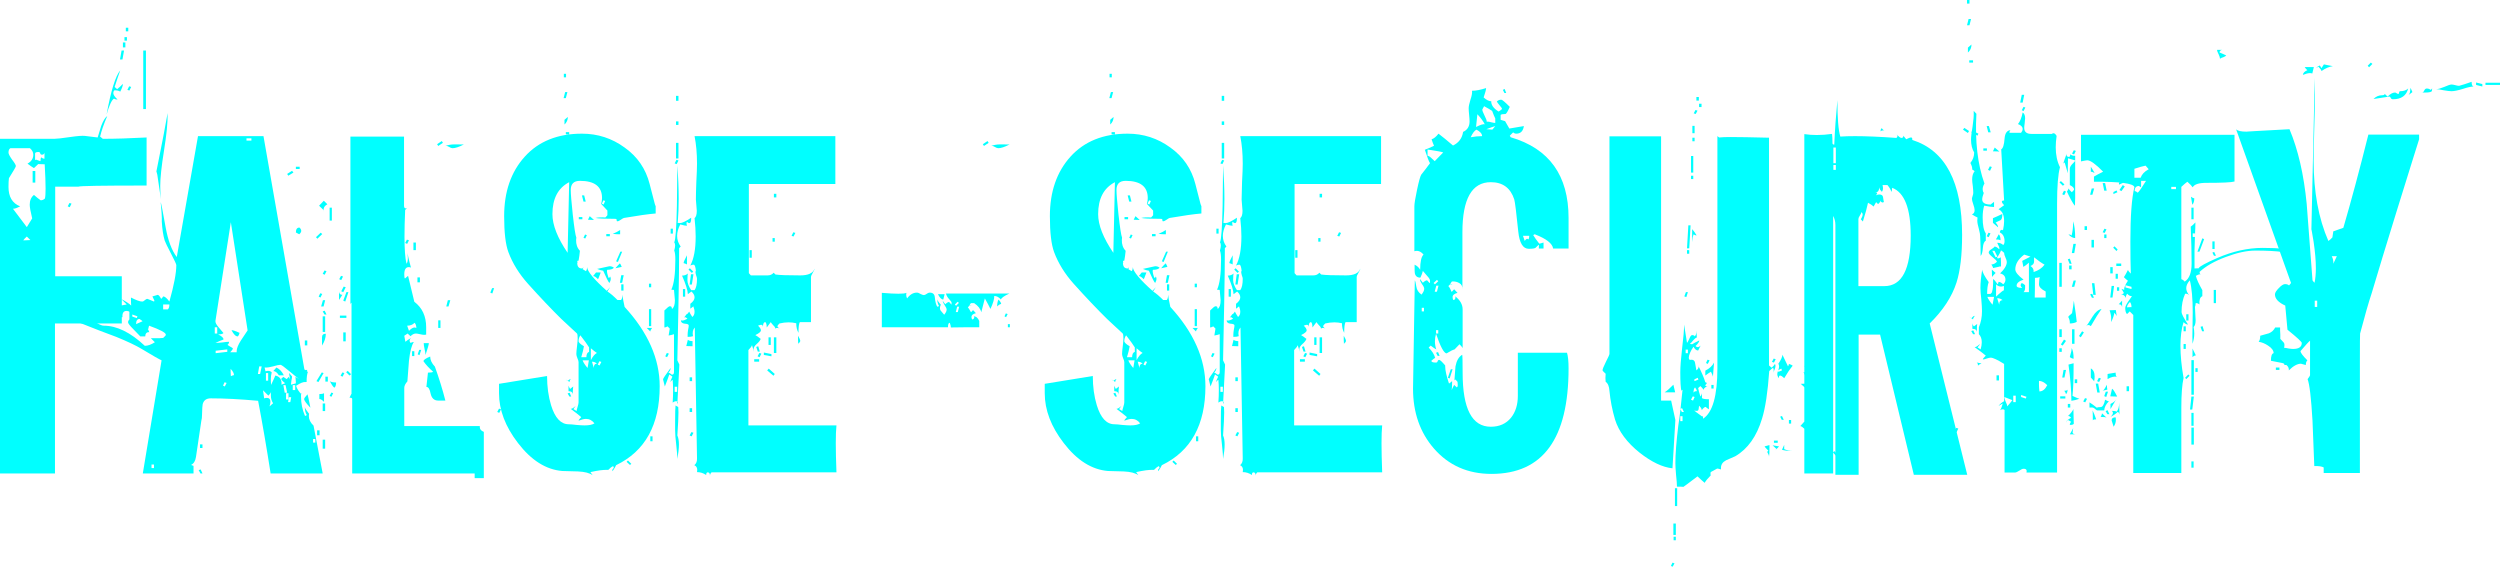 <svg width="171" height="39" viewBox="0 0 171 39" fill="none" xmlns="http://www.w3.org/2000/svg">
<path d="M8.774 2.141H8.606V1.896H8.774V2.141ZM8.682 2.783H8.514V2.538H8.682V2.783ZM8.575 3.241H8.407V2.905H8.575V3.241ZM8.484 3.456L8.377 4.067H8.208L8.315 3.456H8.484ZM9.982 7.461H9.798V3.456H9.982V7.461ZM8.973 5.948L8.85 6.192L8.713 6.147L8.835 5.902L8.973 5.948ZM8.407 5.734C8.407 5.856 8.346 6.034 8.224 6.269C8.142 6.208 8.01 6.177 7.826 6.177C7.775 6.228 7.75 6.289 7.75 6.361C7.75 6.483 7.847 6.631 8.04 6.804H7.979C7.918 6.804 7.857 6.784 7.796 6.743C7.643 6.835 7.475 7.196 7.291 7.828C7.587 6.208 7.898 5.204 8.224 4.816C8.132 5.061 8.005 5.438 7.842 5.948L8.01 6.101C8.132 6.009 8.264 5.887 8.407 5.734ZM4.891 13.929L4.769 14.174L4.632 14.113L4.754 13.883L4.891 13.929ZM13.849 24.77H13.681V24.433H13.849V24.77ZM13.849 27.002L13.726 27.369L13.589 27.308L13.711 27.002H13.849ZM13.054 26.788H12.886V26.543H13.054V26.788ZM13.558 28.531H13.39V28.195H13.558V28.531ZM10.027 12.691C6.991 12.691 5.437 12.716 5.365 12.767H3.776V18.898H8.331V22.125H3.76V32.384H0V9.495H3.714C3.888 9.495 4.249 9.454 4.8 9.373C5.299 9.301 5.635 9.276 5.809 9.296L6.68 9.403C6.761 9.138 6.843 8.873 6.924 8.608C7.057 8.262 7.194 8.037 7.337 7.935C7.103 8.476 6.94 8.945 6.848 9.342L7.031 9.495C7.867 9.495 8.866 9.464 10.027 9.403V12.691ZM13.054 28.348H12.886V28.011H13.054V28.348ZM13.849 30.641H13.681V30.396H13.849V30.641ZM13.849 32.384H13.711L13.589 32.155L13.726 32.109L13.849 32.384ZM3.042 10.856V10.443C3.021 10.535 2.965 10.581 2.874 10.581C2.802 10.581 2.762 10.55 2.751 10.489C2.741 10.428 2.7 10.397 2.629 10.397C2.476 10.397 2.4 10.433 2.4 10.504V10.948C2.43 10.937 2.456 10.927 2.476 10.917C2.456 10.917 2.553 10.953 2.767 11.024C2.767 10.892 2.787 10.805 2.828 10.764C2.889 10.825 2.96 10.856 3.042 10.856ZM3.118 12.905C3.118 12.507 3.098 11.952 3.057 11.238C2.935 11.238 2.787 11.233 2.614 11.223L2.323 11.498C2.201 11.427 2.053 11.325 1.88 11.192C2.145 11.05 2.278 10.846 2.278 10.581C2.278 10.418 2.201 10.27 2.048 10.137H0.718C0.708 10.137 0.698 10.142 0.688 10.152C0.617 10.204 0.581 10.3 0.581 10.443C0.581 10.525 0.662 10.683 0.825 10.917C0.999 11.141 1.085 11.289 1.085 11.36C1.085 11.411 0.927 11.687 0.611 12.186C0.591 12.339 0.581 12.538 0.581 12.782C0.581 13.465 0.846 13.909 1.376 14.113C1.172 14.225 1.009 14.281 0.887 14.281C1.08 14.536 1.396 14.954 1.834 15.535L2.201 14.938C2.089 14.48 2.033 14.169 2.033 14.006C2.033 13.71 2.13 13.486 2.323 13.333C2.507 13.496 2.66 13.618 2.782 13.7C2.894 13.7 2.991 13.659 3.072 13.578C3.103 13.465 3.118 13.241 3.118 12.905ZM2.079 16.421L1.834 16.177C1.732 16.268 1.651 16.355 1.59 16.437H1.651H1.727C1.829 16.437 1.946 16.432 2.079 16.421ZM2.415 12.492H2.232V11.697H2.415V12.492Z" fill="#00FFFF"/>
<path d="M11.464 7.828C11.474 8.389 11.393 9.21 11.22 10.29C11.046 11.371 10.96 12.181 10.96 12.721C10.96 13.037 10.975 13.338 11.006 13.623C10.955 13.256 10.873 12.701 10.761 11.957C10.741 11.885 10.72 11.809 10.7 11.727L10.685 11.789C10.695 11.727 10.802 11.187 11.006 10.168C11.118 9.628 11.271 8.817 11.464 7.737V7.828ZM22.989 26.161C22.989 26.324 22.954 26.441 22.883 26.513C22.821 26.513 22.714 26.365 22.561 26.069C22.633 26.131 22.776 26.161 22.989 26.161ZM21.232 27.889C20.946 27.593 20.804 27.395 20.804 27.293C20.804 27.242 20.88 27.135 21.033 26.971C21.053 27.012 21.12 27.318 21.232 27.889ZM22.072 32.384H18.511C18.226 30.559 17.94 28.903 17.655 27.415C16.432 27.303 15.352 27.247 14.414 27.247C14.119 27.247 13.935 27.379 13.864 27.644C13.844 27.716 13.828 27.965 13.818 28.393C13.818 28.546 13.803 28.674 13.772 28.776C13.691 29.346 13.569 30.172 13.405 31.253C13.365 31.528 13.253 31.711 13.069 31.803L13.237 31.864V32.384H9.768L11.052 24.647C10.888 24.576 10.435 24.316 9.691 23.868C9.304 23.633 8.723 23.358 7.949 23.042C7.327 22.818 6.405 22.461 5.182 21.972C5.11 21.941 4.958 21.814 4.723 21.589C4.54 21.416 4.356 21.329 4.173 21.329L4.02 21.131C4.03 21.1 4.035 21.08 4.035 21.07C4.035 20.988 3.979 20.952 3.867 20.962C4.091 20.861 4.372 20.81 4.708 20.81C4.891 20.81 5.284 21.054 5.885 21.544C6.476 22.033 6.879 22.277 7.093 22.277C7.989 22.277 8.927 22.736 9.905 23.654C10.109 23.654 10.338 23.572 10.593 23.409L10.318 23.134H10.899L11.097 23.118C11.148 23.118 11.174 23.113 11.174 23.103L11.327 22.95L11.342 22.889C11.342 22.756 10.96 22.553 10.195 22.277L10.134 22.522L10.104 22.491C10.145 22.553 10.18 22.629 10.211 22.721C10.119 22.711 10.048 22.736 9.997 22.797C9.956 22.848 9.936 22.92 9.936 23.011H9.599C9.569 22.971 9.411 22.808 9.126 22.522C8.881 22.277 8.759 22.119 8.759 22.048C8.759 21.977 8.789 21.91 8.85 21.849V21.329C8.81 21.289 8.743 21.268 8.652 21.268C8.448 21.268 8.356 21.411 8.377 21.696H7.826C7.928 21.686 8.05 21.651 8.193 21.589C8.03 21.314 7.816 21.095 7.551 20.932C7.622 20.942 7.704 20.947 7.796 20.947C8.02 20.947 8.31 20.906 8.667 20.825L8.3 20.458C8.616 20.621 8.84 20.769 8.973 20.901C8.962 20.789 8.957 20.606 8.957 20.351C9.314 20.534 9.569 20.626 9.722 20.626C9.783 20.626 9.844 20.596 9.905 20.534C9.966 20.473 10.027 20.443 10.088 20.443C10.17 20.483 10.318 20.545 10.532 20.626C10.552 20.606 10.562 20.585 10.562 20.565C10.562 20.565 10.517 20.468 10.425 20.274C10.68 20.203 10.797 20.167 10.776 20.167C10.848 20.167 10.929 20.259 11.021 20.443C11.072 20.412 11.118 20.356 11.159 20.274C11.271 20.274 11.413 20.392 11.586 20.626C11.902 19.505 12.06 18.674 12.06 18.134C12.06 18.073 11.943 17.818 11.709 17.369C11.454 16.88 11.306 16.574 11.265 16.452C11.164 16.116 11.097 15.682 11.067 15.152C11.077 14.847 11.052 14.403 10.99 13.822C11.021 13.873 11.133 14.444 11.327 15.535C11.49 16.442 11.744 17.125 12.091 17.583L13.543 9.312H18.022C18.042 9.424 18.974 14.739 20.819 25.259C20.911 25.371 20.992 25.427 21.064 25.427C21.002 25.57 20.972 25.804 20.972 26.131H20.911C20.758 26.11 20.539 26.197 20.253 26.39C20.315 26.594 20.442 26.793 20.636 26.987L20.59 26.88C20.59 26.961 20.59 27.043 20.59 27.124C20.59 27.593 20.681 28.037 20.865 28.455L20.987 28.393C20.895 28.251 20.85 28.067 20.85 27.843C20.86 27.924 20.957 28.077 21.14 28.302C21.13 28.353 21.125 28.404 21.125 28.455C21.125 28.689 21.232 28.908 21.446 29.112C21.588 29.826 21.797 30.916 22.072 32.384ZM6.252 20.504L5.258 20.122L5.686 19.984C5.819 20.096 6.007 20.269 6.252 20.504ZM6.527 21.391H6.282V21.238H6.527V21.391ZM3.592 20.412L3.378 20.626C3.174 20.534 2.945 20.32 2.69 19.984C3.098 20.229 3.307 20.351 3.317 20.351C3.388 20.351 3.424 20.336 3.424 20.305C3.414 20.274 3.393 20.244 3.363 20.213C3.414 20.264 3.49 20.331 3.592 20.412ZM2.385 20.198L1.865 20.106V19.938L2.385 20.045V20.198ZM17.196 9.617V9.464H16.86V9.617H17.196ZM16.936 22.599L15.79 15.198L14.735 21.956C14.725 22.069 14.802 22.216 14.965 22.4C15.168 22.634 15.275 22.762 15.286 22.782C15.225 22.843 15.102 22.874 14.919 22.874C15.174 22.996 15.296 23.113 15.286 23.225C15.133 23.276 14.949 23.353 14.735 23.455C14.837 23.455 14.99 23.445 15.194 23.424C15.408 23.394 15.566 23.378 15.668 23.378C15.668 23.46 15.632 23.531 15.561 23.592L15.928 23.822C15.928 23.883 15.867 23.975 15.744 24.097H16.188V24.02C16.188 23.837 16.284 23.592 16.478 23.287C16.631 23.062 16.784 22.833 16.936 22.599ZM20.452 25.916C20.381 25.876 20.157 25.697 19.78 25.381C19.443 25.096 19.245 24.953 19.183 24.953C19.081 24.953 18.913 24.989 18.679 25.06C18.455 25.121 18.282 25.147 18.159 25.137H18.098C18.129 25.239 18.149 25.325 18.159 25.397C18.231 25.376 18.292 25.366 18.343 25.366C18.445 25.366 18.526 25.402 18.587 25.473C18.547 25.616 18.526 25.764 18.526 25.916V26.054C18.526 26.115 18.531 26.207 18.541 26.329C18.674 26.054 18.771 25.84 18.832 25.687C19.117 25.748 19.26 25.932 19.26 26.238C19.26 26.268 19.255 26.294 19.245 26.314C19.448 26.243 19.525 26.207 19.474 26.207C19.494 26.207 19.509 26.212 19.52 26.222C19.367 26.11 19.27 26.008 19.229 25.916L19.382 25.779C19.433 25.82 19.509 25.871 19.611 25.932C19.642 25.891 19.688 25.84 19.749 25.779C19.79 25.84 19.82 25.901 19.841 25.962C19.79 25.626 19.764 25.473 19.764 25.504L19.978 25.748C19.978 25.809 19.963 25.906 19.932 26.039C19.912 26.161 19.902 26.253 19.902 26.314C19.983 26.294 20.096 26.263 20.238 26.222C20.238 26.12 20.228 25.973 20.208 25.779C20.259 25.809 20.34 25.855 20.452 25.916ZM20.192 26.681V26.345H20.024V26.681H20.192ZM19.642 26.864L19.535 26.345H19.382L19.474 26.864H19.642ZM19.734 27.323V26.895H19.566V27.323H19.734ZM18.343 26.039V25.519H18.19V26.039H18.343ZM19.917 27.17H19.764L19.703 27.507H19.856L19.917 27.17ZM17.899 25.06H17.731L17.64 25.58H17.792L17.899 25.06ZM14.858 22.813V22.384H14.69V22.813H14.858ZM21.568 30.274V30.029H21.415V30.274H21.568ZM15.546 24.066V23.898L14.751 23.99V24.158L15.546 24.066ZM18.679 27.583C18.577 27.43 18.526 27.247 18.526 27.033C18.526 26.951 18.531 26.869 18.541 26.788C18.541 26.849 18.48 26.941 18.358 27.063L17.991 26.696C18.022 26.941 18.047 27.124 18.068 27.247C18.353 27.165 18.496 27.247 18.496 27.491C18.496 27.573 18.475 27.675 18.434 27.797L18.679 27.583ZM16.004 25.657C16.004 25.534 15.928 25.392 15.775 25.228V25.412C15.775 25.514 15.78 25.621 15.79 25.733C15.841 25.702 15.912 25.677 16.004 25.657ZM11.586 20.825H11.159V21.161H11.479C11.551 21.1 11.586 20.988 11.586 20.825ZM15.5 26.192L15.362 26.146L15.255 26.375L15.377 26.436L15.5 26.192ZM9.401 21.635L9.049 21.513V21.651L9.355 21.758L9.401 21.635ZM9.752 21.972C9.701 21.921 9.63 21.87 9.538 21.819C9.385 21.819 9.309 21.936 9.309 22.17C9.411 22.119 9.559 22.053 9.752 21.972ZM10.532 32.017V31.773H10.364V32.017H10.532ZM19.413 25.672H19.076C18.954 25.478 18.827 25.381 18.694 25.381L18.908 25.137C19.122 25.239 19.29 25.417 19.413 25.672ZM16.386 22.767C16.366 22.869 16.325 22.95 16.264 23.011C16.121 23.011 15.979 22.869 15.836 22.583C15.938 22.583 16.121 22.644 16.386 22.767Z" fill="#00FFFF"/>
<path d="M33.797 19.709L33.674 20.076L33.537 20.015L33.659 19.709H33.797ZM28.447 17.109H28.278V16.59H28.447V17.109ZM27.973 16.437L27.85 16.681L27.713 16.62L27.835 16.391L27.973 16.437ZM30.8 20.534L30.678 20.962H30.525L30.632 20.534H30.8ZM28.722 19.311H28.553V18.975H28.722V19.311ZM20.498 11.559H20.238V11.406H20.498V11.559ZM22.393 13.975C22.179 14.087 22.098 14.25 22.149 14.464V14.434C22.159 14.393 22.113 14.332 22.011 14.25C21.909 14.159 21.848 14.097 21.828 14.067C21.899 13.985 22.006 13.873 22.149 13.73L22.393 13.975ZM20.07 11.804L19.718 12.018L19.642 11.896L19.978 11.681L20.07 11.804ZM22.699 15.091H22.546V14.204H22.699V15.091ZM30.128 22.43H29.975V21.91H30.128V22.43ZM33.093 32.705H32.467V32.384H24.09V27.293C24.09 27.231 24.029 27.201 23.907 27.201C23.998 27.007 24.044 26.921 24.044 26.941V20.703C23.993 20.743 23.968 20.784 23.968 20.825C23.968 20.845 23.968 20.866 23.968 20.886V9.342H27.636V14.082C27.636 14.225 27.703 14.281 27.835 14.25L27.713 14.357C27.682 15.061 27.667 15.672 27.667 16.192C27.667 17.058 27.713 17.675 27.805 18.042C27.866 17.971 27.896 17.838 27.896 17.645C27.896 17.482 27.876 17.278 27.835 17.033C27.866 17.339 27.957 17.762 28.11 18.302C28.059 18.282 28.008 18.271 27.957 18.271C27.754 18.271 27.652 18.44 27.652 18.776C27.652 18.929 27.667 19.021 27.698 19.051L27.912 18.868L28.34 20.641C28.88 21.049 29.15 21.63 29.15 22.384V22.889C29.109 22.899 29.063 22.904 29.012 22.904C28.951 22.904 28.854 22.889 28.722 22.858C28.599 22.828 28.508 22.813 28.447 22.813C28.324 22.813 28.202 22.874 28.08 22.996L27.881 22.813C27.84 22.833 27.764 22.884 27.652 22.965L27.728 23.378C27.81 23.307 27.937 23.22 28.11 23.118C28.049 23.18 28.018 23.241 28.018 23.302C28.018 23.363 28.039 23.414 28.08 23.455C28.171 23.414 28.248 23.394 28.309 23.394C28.156 23.608 28.044 24.036 27.973 24.678C27.942 25.147 27.906 25.616 27.866 26.085C27.723 26.248 27.652 26.395 27.652 26.528V29.143H32.818C32.818 29.173 32.818 29.199 32.818 29.219C32.818 29.362 32.91 29.469 33.093 29.54V32.705ZM34.27 27.996L34.148 28.241L34.011 28.179L34.133 27.95L34.27 27.996ZM22.042 16.009L21.706 16.33L21.614 16.223L21.935 15.917L22.042 16.009ZM29.333 23.47C29.333 23.562 29.257 23.832 29.104 24.28C29.104 24.189 29.083 24.056 29.043 23.883C29.002 23.699 28.982 23.562 28.982 23.47H29.333ZM20.605 15.794C20.605 15.866 20.559 15.942 20.467 16.024C20.396 15.993 20.32 15.953 20.238 15.902C20.238 15.677 20.32 15.565 20.483 15.565C20.564 15.636 20.605 15.713 20.605 15.794ZM28.813 23.929L28.691 24.296L28.569 24.235L28.676 23.929H28.813ZM23.463 18.914L23.341 19.158L23.203 19.097L23.326 18.868L23.463 18.914ZM28.34 24.357H28.187V24.02H28.34V24.357ZM30.464 27.4H29.975C29.7 27.4 29.527 27.242 29.455 26.926C29.394 26.61 29.297 26.457 29.165 26.467C29.185 26.253 29.221 25.927 29.272 25.488C29.476 25.488 29.593 25.468 29.623 25.427C29.338 25.172 29.119 24.933 28.966 24.709C28.966 24.617 29.119 24.51 29.425 24.387C29.425 24.622 29.532 24.851 29.746 25.076C30.031 25.871 30.271 26.645 30.464 27.4ZM18.48 14.51L18.358 14.755L18.22 14.694L18.343 14.464L18.48 14.51ZM23.647 19.648L23.479 19.984L23.341 19.923L23.509 19.602L23.647 19.648ZM22.332 18.547L22.21 18.791L22.072 18.73L22.195 18.501L22.332 18.547ZM23.83 19.984L23.616 20.626L23.479 20.565L23.693 19.984H23.83ZM23.418 20.167C23.367 20.239 23.29 20.356 23.188 20.519V19.938C23.198 20.091 23.275 20.167 23.418 20.167ZM23.693 21.742H23.249V21.589H23.693V21.742ZM22.042 20.106L21.919 20.351L21.797 20.29L21.904 20.06L22.042 20.106ZM22.241 20.534L22.134 20.962H21.965L22.088 20.534H22.241ZM22.332 21.513H22.195L22.072 21.299L22.21 21.253L22.332 21.513ZM23.647 23.348H23.479V22.736H23.647V23.348ZM22.241 22.706H22.072V21.635H22.241V22.706ZM22.286 22.828C22.286 23.093 22.2 23.363 22.026 23.638V23.073C22.026 22.909 22.113 22.828 22.286 22.828ZM24.014 25.595L23.907 25.687L23.677 25.458L23.784 25.366L24.014 25.595ZM23.555 25.519L23.433 25.764L23.295 25.702L23.418 25.473L23.555 25.519ZM21.018 23.623H20.85V23.287H21.018V23.623ZM22.424 26.1H22.256V25.764H22.424V26.1ZM22.134 25.519L21.782 26.131L21.644 26.069L22.011 25.473L22.134 25.519ZM22.791 26.895L22.669 27.14L22.546 27.078L22.669 26.849L22.791 26.895ZM21.018 25.305L20.895 25.672L20.758 25.611L20.88 25.305H21.018ZM22.164 27.491C22.042 27.359 21.935 27.293 21.843 27.293V26.956C21.986 26.956 22.093 26.936 22.164 26.895V27.491ZM22.241 28.118H22.072V27.598H22.241V28.118ZM21.858 29.77H21.69V29.433H21.858V29.77ZM22.241 30.687H22.072V30.075H22.241V30.687ZM28.477 22.446C28.477 22.272 28.436 22.15 28.355 22.079C28.233 22.211 28.064 22.277 27.85 22.277C27.881 22.359 27.922 22.476 27.973 22.629C28.125 22.476 28.253 22.4 28.355 22.4C28.406 22.4 28.447 22.415 28.477 22.446Z" fill="#00FFFF"/>
<path d="M38.718 5.29H38.566V5.046H38.718V5.29ZM38.81 6.299L38.703 6.712H38.55L38.657 6.299H38.81ZM38.841 7.997C38.841 8.201 38.764 8.374 38.611 8.517V8.195L38.841 7.997ZM38.932 9.189H38.703V9.036H38.932V9.189ZM40.064 13.791H39.911L39.804 13.363H39.957L40.064 13.791ZM42.417 16.024H42.295C42.193 16.024 42.066 16.014 41.913 15.993C42.076 15.932 42.244 15.845 42.417 15.733V16.024ZM40.629 15.045C40.527 15.035 40.39 15.03 40.216 15.03L40.339 14.785C40.4 14.847 40.497 14.933 40.629 15.045ZM41.714 16.162H41.47V16.009H41.714V16.162ZM39.834 14.999H39.59V14.847H39.834V14.999ZM42.555 17.216L42.265 17.92L42.142 17.874L42.433 17.216H42.555ZM42.525 18.256C42.433 18.277 42.29 18.307 42.096 18.348C42.158 18.266 42.26 18.154 42.402 18.012C42.443 18.062 42.484 18.144 42.525 18.256ZM40.14 16.085L40.033 16.314L39.911 16.268L40.018 16.039L40.14 16.085ZM42.662 18.822L42.555 19.342H42.402L42.494 18.822H42.662ZM42.647 19.877H42.494V19.449H42.647V19.877ZM41.989 18.317C41.908 18.409 41.755 18.455 41.531 18.455C41.521 18.475 41.516 18.501 41.516 18.531C41.516 18.633 41.551 18.791 41.623 19.005C41.674 18.995 41.709 18.975 41.73 18.944C41.73 18.914 41.704 18.873 41.653 18.822C41.735 18.893 41.776 18.975 41.776 19.067C41.776 19.158 41.745 19.255 41.684 19.357C41.612 19.286 41.47 19.005 41.256 18.516C41.144 18.506 41.006 18.465 40.843 18.394C41.383 18.271 41.663 18.21 41.684 18.21C41.816 18.21 41.918 18.246 41.989 18.317ZM41.088 18.638C40.955 19.016 40.889 19.163 40.889 19.082C40.757 18.949 40.65 18.883 40.568 18.883L40.767 18.638H41.088ZM31.702 9.893C31.386 10.056 31.137 10.137 30.953 10.137C30.892 10.137 30.811 10.107 30.709 10.046C30.607 9.984 30.52 9.964 30.449 9.984C30.663 9.913 30.867 9.877 31.06 9.877C31.621 9.877 31.835 9.882 31.702 9.893ZM30.296 9.77L29.975 9.984L29.899 9.862L30.22 9.648L30.296 9.77ZM45.123 26.421C45.123 29.061 44.13 30.86 42.142 31.818C42.112 31.9 42.03 32.038 41.898 32.231C41.888 32.211 41.883 32.19 41.883 32.17C41.883 32.119 41.918 32.063 41.989 32.002L41.944 31.88C41.832 31.93 41.719 32.017 41.607 32.139H41.531C41.266 32.129 40.884 32.18 40.385 32.292L40.537 32.506C40.334 32.353 39.997 32.267 39.529 32.246C39.172 32.236 38.815 32.226 38.459 32.216C37.348 32.124 36.339 31.487 35.432 30.305C34.566 29.183 34.133 28.047 34.133 26.895V26.253L37.419 25.718C37.419 26.452 37.511 27.119 37.694 27.721C37.959 28.587 38.362 29.02 38.902 29.02C39.024 29.02 39.203 29.036 39.437 29.066C39.681 29.087 39.865 29.097 39.987 29.097C40.293 29.097 40.517 29.051 40.66 28.959C40.507 28.755 40.313 28.653 40.079 28.653C39.957 28.653 39.788 28.694 39.574 28.776C39.585 28.725 39.646 28.643 39.758 28.531C39.605 28.398 39.365 28.21 39.039 27.965C39.121 27.965 39.233 27.899 39.376 27.767L39.223 27.981L39.437 28.118C39.437 28.077 39.462 27.976 39.513 27.812C39.554 27.68 39.574 27.583 39.574 27.522V24.77C39.574 24.709 39.549 24.622 39.498 24.51C39.447 24.387 39.422 24.291 39.422 24.219C39.422 24.107 39.437 23.934 39.467 23.699C39.498 23.455 39.513 23.271 39.513 23.149C39.513 22.965 39.498 22.853 39.467 22.813C39.203 22.568 38.846 22.237 38.397 21.819C37.694 21.126 36.935 20.325 36.12 19.418C35.508 18.735 35.06 18.012 34.775 17.247C34.581 16.727 34.484 15.907 34.484 14.785C34.484 13.114 34.953 11.758 35.891 10.718C36.838 9.668 38.143 9.143 39.804 9.143C40.884 9.143 41.857 9.459 42.723 10.091C43.6 10.713 44.17 11.544 44.435 12.584L44.787 13.944C44.807 14.016 44.828 14.067 44.848 14.097V14.602C44.349 14.643 43.625 14.745 42.677 14.908C42.637 14.918 42.565 14.959 42.463 15.03C42.372 15.101 42.29 15.137 42.219 15.137C42.188 15.137 42.173 15.091 42.173 14.999C42.153 14.979 42.122 14.969 42.081 14.969C41.358 14.969 40.909 14.948 40.736 14.908C40.909 14.867 41.133 14.857 41.409 14.877L41.546 14.724V14.403C41.455 14.311 41.312 14.159 41.118 13.944C41.159 13.812 41.179 13.679 41.179 13.547C41.179 12.762 40.675 12.37 39.666 12.37C39.248 12.37 39.039 12.579 39.039 12.996C39.039 13.251 39.085 13.812 39.177 14.678C39.279 15.585 39.36 16.11 39.422 16.253L39.406 16.406C39.396 16.712 39.483 16.962 39.666 17.155C39.646 17.38 39.615 17.604 39.574 17.828C39.513 17.828 39.483 17.843 39.483 17.874C39.513 17.915 39.513 17.95 39.483 17.981C39.483 18.236 39.59 18.363 39.804 18.363C39.855 18.363 39.88 18.333 39.88 18.271C39.89 18.282 39.895 18.297 39.895 18.317C39.885 18.358 39.87 18.389 39.85 18.409L40.079 18.547C40.13 18.485 40.155 18.394 40.155 18.271C40.186 18.577 40.634 19.117 41.5 19.892C41.551 19.841 41.628 19.76 41.73 19.648C41.689 19.719 41.628 19.816 41.546 19.938C41.73 20.05 41.959 20.244 42.234 20.519H42.479C42.54 20.458 42.57 20.336 42.57 20.152C42.591 20.346 42.642 20.626 42.723 20.993C44.323 22.736 45.123 24.546 45.123 26.421ZM39.039 25.916C38.978 26.008 38.948 26.079 38.948 26.131C38.897 26.079 38.81 26.018 38.688 25.947L38.825 26.054C38.907 25.983 38.978 25.937 39.039 25.916ZM39.208 26.436C39.187 26.579 39.177 26.768 39.177 27.002C39.177 26.839 39.08 26.757 38.887 26.757V26.375C38.897 26.416 38.932 26.492 38.994 26.605L39.208 26.436ZM39.07 27.124H38.948L38.825 26.91L38.963 26.864L39.07 27.124ZM43.182 31.727L43.09 31.803L42.861 31.589L42.953 31.497L43.182 31.727ZM41.393 13.746L41.271 13.7L41.164 13.929L41.286 13.99L41.393 13.746ZM38.932 12.461C38.168 12.859 37.786 13.588 37.786 14.648C37.786 15.392 38.133 16.274 38.825 17.293L38.932 12.461ZM40.828 24.143C40.716 24.072 40.578 23.964 40.415 23.822V24.632C40.548 24.377 40.685 24.214 40.828 24.143ZM40.293 24.066V23.761C40.181 23.577 39.982 23.302 39.697 22.935C39.615 23.057 39.574 23.19 39.574 23.332C39.574 23.424 39.697 23.541 39.941 23.684C39.911 23.878 39.85 24.128 39.758 24.433H40.109C40.109 24.23 40.171 24.107 40.293 24.066ZM41.133 24.754L40.996 24.709L40.889 24.938L41.011 24.999L41.133 24.754ZM40.828 24.877C40.736 24.785 40.624 24.739 40.492 24.739L40.614 25.167C40.614 24.974 40.685 24.877 40.828 24.877ZM40.278 24.647H39.85C39.901 24.79 40.013 24.963 40.186 25.167C40.186 25.198 40.216 25.024 40.278 24.647Z" fill="#00FFFF"/>
<path d="M53.102 13.501H52.934V13.256H53.102V13.501ZM46.407 6.896H46.239V6.559H46.407V6.896ZM54.401 15.932L54.279 16.177L54.142 16.131L54.264 15.886L54.401 15.932ZM46.407 8.547H46.239V8.302H46.407V8.547ZM52.995 16.528H52.842V16.284H52.995V16.528ZM46.407 10.841H46.239V9.77H46.407V10.841ZM46.407 10.978L46.285 11.223L46.147 11.177L46.27 10.932L46.407 10.978ZM51.421 17.629H51.268V17.109H51.421V17.629ZM54.738 23.332L54.692 23.424C54.631 23.455 54.6 23.501 54.6 23.562C54.59 23.45 54.585 23.343 54.585 23.241V22.965C54.687 23.129 54.738 23.251 54.738 23.332ZM57.214 32.308H48.669C48.598 32.379 48.562 32.455 48.562 32.537C48.562 32.384 48.511 32.308 48.41 32.308C48.338 32.308 48.303 32.369 48.303 32.491C48.109 32.359 47.9 32.292 47.676 32.292C47.686 32.241 47.691 32.19 47.691 32.139C47.691 31.987 47.625 31.88 47.492 31.818C47.625 31.716 47.686 31.558 47.676 31.344L47.523 22.4C47.391 22.543 47.35 22.741 47.401 22.996C47.319 23.027 47.197 23.042 47.034 23.042C47.034 22.991 47.034 22.935 47.034 22.874C47.034 22.802 47.044 22.701 47.064 22.568C47.095 22.425 47.11 22.323 47.11 22.262C47.11 22.191 47.019 22.15 46.835 22.14C46.662 22.119 46.575 22.043 46.575 21.91C46.606 21.921 46.636 21.926 46.667 21.926C46.748 21.926 46.866 21.885 47.019 21.803C46.957 21.732 46.901 21.696 46.85 21.696L46.789 21.727L46.957 21.498C47.019 21.477 47.08 21.416 47.141 21.314C47.182 21.406 47.253 21.528 47.355 21.681C47.457 21.6 47.508 21.482 47.508 21.329C47.508 21.217 47.477 21.085 47.416 20.932C47.457 20.932 47.391 20.993 47.217 21.115V20.779C47.411 20.636 47.508 20.488 47.508 20.336C47.508 20.203 47.436 20.071 47.294 19.938L47.049 20.122C47.039 19.857 46.906 19.433 46.652 18.852C46.815 18.852 46.952 18.802 47.064 18.7C47.034 18.73 47.019 18.883 47.019 19.158C47.019 19.362 47.105 19.591 47.278 19.846H47.508C47.62 19.693 47.676 19.433 47.676 19.067C47.676 19.016 47.655 18.939 47.615 18.837C47.584 18.725 47.569 18.643 47.569 18.593L47.599 18.516C47.569 18.241 47.518 18.103 47.447 18.103C47.375 18.103 47.299 18.124 47.217 18.164C47.462 17.706 47.584 17.043 47.584 16.177C47.584 15.8 47.559 15.382 47.508 14.923C47.609 14.841 47.66 14.673 47.66 14.418C47.66 14.337 47.65 14.21 47.63 14.036C47.609 13.863 47.599 13.736 47.599 13.654C47.599 13.379 47.609 12.971 47.63 12.431C47.66 11.88 47.676 11.467 47.676 11.192C47.676 10.499 47.62 9.872 47.508 9.312H57.138V12.584H51.222V18.684L51.36 18.837H52.506C52.679 18.837 52.817 18.776 52.919 18.654L53.041 18.776C53.306 18.817 53.871 18.837 54.738 18.837C55.288 18.837 55.614 18.684 55.716 18.378C55.716 18.43 55.675 18.521 55.594 18.654C55.512 18.786 55.471 18.888 55.471 18.959V22.033H54.707C54.646 22.135 54.615 22.379 54.615 22.767C54.514 22.583 54.463 22.364 54.463 22.109C54.289 22.069 54.116 22.048 53.943 22.048C53.739 22.048 53.53 22.074 53.316 22.125C53.224 22.206 53.179 22.272 53.179 22.323C53.179 22.354 53.23 22.41 53.331 22.491C53.291 22.451 53.24 22.43 53.179 22.43C53.077 22.43 53.026 22.456 53.026 22.507V22.476C53.036 22.415 52.99 22.339 52.888 22.247C52.797 22.145 52.74 22.074 52.72 22.033C52.659 22.125 52.567 22.247 52.445 22.4C52.445 22.216 52.414 22.094 52.353 22.033C52.241 22.033 52.185 22.145 52.185 22.369C52.185 22.267 52.144 22.216 52.063 22.216C52.012 22.216 51.941 22.237 51.849 22.277C51.981 22.4 52.047 22.507 52.047 22.599C52.047 22.69 51.92 22.797 51.665 22.92C51.757 22.971 51.879 23.057 52.032 23.18C51.991 23.292 51.9 23.409 51.757 23.531C51.614 23.654 51.543 23.776 51.543 23.898C51.543 23.949 51.548 24.005 51.558 24.066C51.548 23.975 51.507 23.822 51.436 23.608C51.416 23.689 51.334 23.801 51.191 23.944V29.097H57.214C57.183 29.382 57.168 29.79 57.168 30.32C57.168 30.86 57.183 31.523 57.214 32.308ZM46.025 15.978H45.872V15.642H46.025V15.978ZM53.102 24.143H52.934V23.073H53.102V24.143ZM52.72 23.592H52.567V23.073H52.72V23.592ZM46.988 18.088C46.937 18.057 46.861 18.027 46.759 17.996C46.759 17.925 46.835 17.747 46.988 17.461V18.088ZM47.416 18.577L47.324 18.669L47.095 18.44L47.187 18.348L47.416 18.577ZM52.766 24.372L52.246 24.28V24.112L52.766 24.219V24.372ZM47.431 18.761L47.324 19.464H47.171L47.263 18.761H47.431ZM51.971 24.051H51.834L51.727 23.73L51.864 23.684L51.971 24.051ZM52.078 24.189L51.956 24.433L51.818 24.372L51.941 24.143L52.078 24.189ZM52.995 25.58L52.904 25.702L52.475 25.335L52.583 25.213L52.995 25.58ZM51.925 24.739H51.589V24.571H51.925V24.739ZM47.278 14.892C47.278 15.137 47.238 15.259 47.156 15.259C47.095 15.259 47.039 15.229 46.988 15.168C46.988 15.178 46.983 15.183 46.973 15.183C46.962 15.213 46.957 15.239 46.957 15.259C46.957 15.31 46.968 15.371 46.988 15.443C46.896 15.443 46.743 15.412 46.529 15.351C46.387 15.626 46.315 15.886 46.315 16.131C46.315 16.396 46.397 16.641 46.56 16.865L46.453 16.972C46.453 17.95 46.438 19.23 46.407 20.81C46.366 22.92 46.341 24.199 46.331 24.647C46.361 24.719 46.407 24.816 46.468 24.938L46.331 27.629C46.361 27.588 46.377 27.552 46.377 27.522C46.377 27.471 46.331 27.445 46.239 27.445C46.168 27.445 46.091 27.476 46.01 27.537C46.03 27.242 46.04 26.961 46.04 26.696C46.04 26.441 46.03 26.202 46.01 25.978C45.959 25.998 45.908 26.049 45.857 26.131C45.857 26.069 45.903 25.947 45.994 25.764C45.954 25.743 45.882 25.692 45.78 25.611C45.709 25.825 45.607 26.1 45.475 26.436C45.393 26.12 45.352 25.957 45.352 25.947C45.352 25.896 45.526 25.636 45.872 25.167C45.872 25.279 45.821 25.386 45.719 25.488C45.78 25.498 45.857 25.544 45.949 25.626C46.05 25.636 46.101 25.575 46.101 25.442V22.858C46.02 22.889 45.898 22.92 45.734 22.95C45.785 22.634 45.811 22.476 45.811 22.476L45.658 22.323C45.577 22.374 45.505 22.4 45.444 22.4V21.238C45.638 21.044 45.76 20.947 45.811 20.947C45.872 20.947 45.913 20.962 45.933 20.993L45.964 21.131C46.096 21.039 46.163 20.84 46.163 20.534C46.163 20.473 46.142 20.239 46.101 19.831C46.05 19.831 45.989 19.826 45.918 19.816C46.101 19.428 46.193 18.745 46.193 17.767C46.193 17.461 46.168 17.252 46.117 17.14C46.157 16.997 46.178 16.88 46.178 16.788C46.178 16.697 46.157 16.625 46.117 16.574C46.208 16.411 46.27 15.575 46.3 14.067C46.31 13.149 46.321 12.232 46.331 11.315C46.392 12.14 46.422 12.905 46.422 13.608C46.422 14.169 46.402 14.694 46.361 15.183C46.351 15.193 46.346 15.203 46.346 15.213C46.346 15.244 46.402 15.259 46.514 15.259C46.657 15.259 46.911 15.137 47.278 14.892ZM46.866 20.29H46.713V19.77H46.866V20.29ZM44.542 19.648H44.389V19.403H44.542V19.648ZM47.37 23.684C47.268 23.674 47.126 23.669 46.942 23.669L47.049 23.241C47.12 23.302 47.227 23.332 47.37 23.332V23.684ZM44.542 22.308H44.389V21.146H44.542V22.308ZM44.603 22.43C44.522 22.543 44.481 22.624 44.481 22.675L44.236 22.43H44.603ZM45.75 24.189L45.627 24.433L45.505 24.372L45.612 24.143L45.75 24.189ZM47.34 26.069H47.171V25.809H47.34V26.069ZM47.34 28.179H47.171V27.919H47.34V28.179ZM44.634 26.069H44.481V25.366H44.634V26.069ZM47.431 29.601L47.309 29.846L47.171 29.785L47.294 29.555L47.431 29.601ZM44.634 27.629H44.481V27.369H44.634V27.629ZM46.438 30.412C46.438 30.677 46.402 31.003 46.331 31.39C46.331 31.217 46.305 30.891 46.254 30.412C46.203 30.004 46.178 29.678 46.178 29.433V28.822C46.178 28.23 46.188 27.869 46.208 27.736L46.392 27.843L46.407 28.21C46.407 28.526 46.382 29.051 46.331 29.785C46.402 29.938 46.438 30.147 46.438 30.412ZM44.726 28.256H44.588L44.481 28.042L44.603 27.996L44.726 28.256ZM44.634 30.182H44.481V29.846H44.634V30.182ZM46.315 26.803V26.452H46.147V26.803H46.315Z" fill="#00FFFF"/>
<path d="M68.48 20.794C68.408 20.794 68.316 20.85 68.204 20.962C68.204 20.769 68.235 20.611 68.296 20.488C68.418 20.621 68.48 20.723 68.48 20.794ZM68.923 21.482L68.816 21.696L68.709 21.635L68.8 21.436L68.923 21.482ZM69.076 22.384H68.938V22.17H69.076V22.384ZM64.612 20.122L64.52 20.488C64.398 20.488 64.276 20.366 64.154 20.122H64.612ZM69.045 20.076C68.688 20.239 68.495 20.376 68.464 20.488C68.322 20.325 68.169 20.244 68.006 20.244C68.016 20.448 67.929 20.743 67.746 21.131C67.664 20.957 67.537 20.718 67.364 20.412L67.119 21.36C67.068 21.126 66.905 20.917 66.63 20.733H66.416C66.365 20.784 66.334 20.83 66.324 20.871C66.334 20.901 66.375 20.917 66.447 20.917C66.436 20.927 66.426 20.932 66.416 20.932C66.385 20.932 66.355 20.917 66.324 20.886L66.202 21.024C66.243 21.054 66.314 21.166 66.416 21.36C66.518 21.258 66.564 21.207 66.553 21.207L66.752 21.421C66.548 21.472 66.447 21.559 66.447 21.681C66.447 21.732 66.462 21.788 66.492 21.849C66.553 21.849 66.594 21.824 66.615 21.773C66.655 21.712 66.65 21.666 66.599 21.635C66.762 21.635 66.89 21.742 66.981 21.956V22.384C66.431 22.384 66.156 22.384 66.156 22.384C65.31 22.395 64.938 22.4 65.04 22.4C65.04 22.318 65.015 22.211 64.964 22.079C64.882 22.079 64.841 22.181 64.841 22.384H60.317V20.03C60.796 20.071 61.173 20.091 61.448 20.091C61.733 20.091 61.917 20.071 61.998 20.03C61.988 20.071 61.983 20.111 61.983 20.152C61.983 20.234 62.004 20.32 62.044 20.412C62.238 20.147 62.462 20.015 62.717 20.015C62.788 20.015 62.87 20.045 62.961 20.106C63.063 20.157 63.14 20.183 63.191 20.183C63.242 20.183 63.303 20.157 63.374 20.106C63.456 20.045 63.527 20.015 63.588 20.015C63.802 20.015 63.919 20.116 63.94 20.32C63.97 20.636 64.026 20.855 64.108 20.978C64.149 20.978 64.189 20.962 64.23 20.932C64.149 20.799 64.108 20.641 64.108 20.458C64.108 20.529 64.189 20.657 64.352 20.84C64.312 20.932 64.291 21.008 64.291 21.07C64.291 21.131 64.306 21.187 64.337 21.238C64.419 21.329 64.5 21.426 64.582 21.528C64.694 21.396 64.75 21.279 64.75 21.177C64.75 21.105 64.704 21.003 64.612 20.871C64.52 20.738 64.48 20.641 64.49 20.58C64.52 20.641 64.577 20.718 64.658 20.81C64.76 20.708 64.847 20.657 64.918 20.657L65.055 20.81V20.825C65.066 20.835 65.076 20.83 65.086 20.81V20.687C65.086 20.657 65.03 20.58 64.918 20.458C64.806 20.336 64.734 20.208 64.704 20.076H69.045ZM65.591 20.718L65.499 20.641L65.315 20.825L65.392 20.917L65.591 20.718ZM65.606 20.978H65.468L65.376 21.345H65.514L65.606 20.978Z" fill="#00FFFF"/>
<path d="M76.046 5.29H75.893V5.046H76.046V5.29ZM76.138 6.299L76.031 6.712H75.878L75.985 6.299H76.138ZM76.168 7.997C76.168 8.201 76.092 8.374 75.939 8.517V8.195L76.168 7.997ZM76.26 9.189H76.031V9.036H76.26V9.189ZM77.391 13.791H77.238L77.131 13.363H77.284L77.391 13.791ZM79.745 16.024H79.623C79.521 16.024 79.393 16.014 79.24 15.993C79.404 15.932 79.572 15.845 79.745 15.733V16.024ZM77.957 15.045C77.855 15.035 77.717 15.03 77.544 15.03L77.666 14.785C77.727 14.847 77.824 14.933 77.957 15.045ZM79.042 16.162H78.797V16.009H79.042V16.162ZM77.162 14.999H76.917V14.847H77.162V14.999ZM79.882 17.216L79.592 17.92L79.47 17.874L79.76 17.216H79.882ZM79.852 18.256C79.76 18.277 79.618 18.307 79.424 18.348C79.485 18.266 79.587 18.154 79.73 18.012C79.77 18.062 79.811 18.144 79.852 18.256ZM77.467 16.085L77.36 16.314L77.238 16.268L77.345 16.039L77.467 16.085ZM79.99 18.822L79.882 19.342H79.73L79.821 18.822H79.99ZM79.974 19.877H79.821V19.449H79.974V19.877ZM79.317 18.317C79.236 18.409 79.083 18.455 78.858 18.455C78.848 18.475 78.843 18.501 78.843 18.531C78.843 18.633 78.879 18.791 78.95 19.005C79.001 18.995 79.037 18.975 79.057 18.944C79.057 18.914 79.032 18.873 78.981 18.822C79.062 18.893 79.103 18.975 79.103 19.067C79.103 19.158 79.072 19.255 79.011 19.357C78.94 19.286 78.797 19.005 78.583 18.516C78.471 18.506 78.334 18.465 78.171 18.394C78.711 18.271 78.991 18.21 79.011 18.21C79.144 18.21 79.246 18.246 79.317 18.317ZM78.415 18.638C78.283 19.016 78.216 19.163 78.216 19.082C78.084 18.949 77.977 18.883 77.895 18.883L78.094 18.638H78.415ZM69.03 9.893C68.714 10.056 68.464 10.137 68.281 10.137C68.22 10.137 68.138 10.107 68.036 10.046C67.934 9.984 67.848 9.964 67.776 9.984C67.99 9.913 68.194 9.877 68.388 9.877C68.948 9.877 69.162 9.882 69.03 9.893ZM67.624 9.77L67.302 9.984L67.226 9.862L67.547 9.648L67.624 9.77ZM82.451 26.421C82.451 29.061 81.457 30.86 79.47 31.818C79.439 31.9 79.358 32.038 79.225 32.231C79.215 32.211 79.21 32.19 79.21 32.17C79.21 32.119 79.246 32.063 79.317 32.002L79.271 31.88C79.159 31.93 79.047 32.017 78.935 32.139H78.858C78.594 32.129 78.211 32.18 77.712 32.292L77.865 32.506C77.661 32.353 77.325 32.267 76.856 32.246C76.499 32.236 76.143 32.226 75.786 32.216C74.675 32.124 73.666 31.487 72.76 30.305C71.893 29.183 71.46 28.047 71.46 26.895V26.253L74.747 25.718C74.747 26.452 74.838 27.119 75.022 27.721C75.287 28.587 75.689 29.02 76.229 29.02C76.352 29.02 76.53 29.036 76.764 29.066C77.009 29.087 77.192 29.097 77.315 29.097C77.62 29.097 77.844 29.051 77.987 28.959C77.834 28.755 77.641 28.653 77.406 28.653C77.284 28.653 77.116 28.694 76.902 28.776C76.912 28.725 76.973 28.643 77.085 28.531C76.932 28.398 76.693 28.21 76.367 27.965C76.448 27.965 76.561 27.899 76.703 27.767L76.55 27.981L76.764 28.118C76.764 28.077 76.79 27.976 76.841 27.812C76.882 27.68 76.902 27.583 76.902 27.522V24.77C76.902 24.709 76.876 24.622 76.825 24.51C76.775 24.387 76.749 24.291 76.749 24.219C76.749 24.107 76.764 23.934 76.795 23.699C76.825 23.455 76.841 23.271 76.841 23.149C76.841 22.965 76.825 22.853 76.795 22.813C76.53 22.568 76.173 22.237 75.725 21.819C75.022 21.126 74.263 20.325 73.447 19.418C72.836 18.735 72.388 18.012 72.102 17.247C71.909 16.727 71.812 15.907 71.812 14.785C71.812 13.114 72.281 11.758 73.218 10.718C74.166 9.668 75.47 9.143 77.131 9.143C78.211 9.143 79.184 9.459 80.051 10.091C80.927 10.713 81.498 11.544 81.763 12.584L82.114 13.944C82.135 14.016 82.155 14.067 82.175 14.097V14.602C81.676 14.643 80.953 14.745 80.005 14.908C79.964 14.918 79.893 14.959 79.791 15.03C79.699 15.101 79.618 15.137 79.546 15.137C79.516 15.137 79.5 15.091 79.5 14.999C79.48 14.979 79.45 14.969 79.409 14.969C78.685 14.969 78.237 14.948 78.064 14.908C78.237 14.867 78.461 14.857 78.736 14.877L78.874 14.724V14.403C78.782 14.311 78.639 14.159 78.446 13.944C78.487 13.812 78.507 13.679 78.507 13.547C78.507 12.762 78.002 12.37 76.994 12.37C76.576 12.37 76.367 12.579 76.367 12.996C76.367 13.251 76.413 13.812 76.504 14.678C76.606 15.585 76.688 16.11 76.749 16.253L76.734 16.406C76.724 16.712 76.81 16.962 76.994 17.155C76.973 17.38 76.943 17.604 76.902 17.828C76.841 17.828 76.81 17.843 76.81 17.874C76.841 17.915 76.841 17.95 76.81 17.981C76.81 18.236 76.917 18.363 77.131 18.363C77.182 18.363 77.208 18.333 77.208 18.271C77.218 18.282 77.223 18.297 77.223 18.317C77.213 18.358 77.197 18.389 77.177 18.409L77.406 18.547C77.457 18.485 77.483 18.394 77.483 18.271C77.513 18.577 77.962 19.117 78.828 19.892C78.879 19.841 78.955 19.76 79.057 19.648C79.016 19.719 78.955 19.816 78.874 19.938C79.057 20.05 79.286 20.244 79.561 20.519H79.806C79.867 20.458 79.898 20.336 79.898 20.152C79.918 20.346 79.969 20.626 80.051 20.993C81.651 22.736 82.451 24.546 82.451 26.421ZM76.367 25.916C76.306 26.008 76.275 26.079 76.275 26.131C76.224 26.079 76.138 26.018 76.015 25.947L76.153 26.054C76.234 25.983 76.306 25.937 76.367 25.916ZM76.535 26.436C76.515 26.579 76.504 26.768 76.504 27.002C76.504 26.839 76.408 26.757 76.214 26.757V26.375C76.224 26.416 76.26 26.492 76.321 26.605L76.535 26.436ZM76.397 27.124H76.275L76.153 26.91L76.29 26.864L76.397 27.124ZM80.509 31.727L80.418 31.803L80.188 31.589L80.28 31.497L80.509 31.727ZM78.721 13.746L78.599 13.7L78.492 13.929L78.614 13.99L78.721 13.746ZM76.26 12.461C75.496 12.859 75.113 13.588 75.113 14.648C75.113 15.392 75.46 16.274 76.153 17.293L76.26 12.461ZM78.155 24.143C78.043 24.072 77.906 23.964 77.743 23.822V24.632C77.875 24.377 78.013 24.214 78.155 24.143ZM77.62 24.066V23.761C77.508 23.577 77.309 23.302 77.024 22.935C76.943 23.057 76.902 23.19 76.902 23.332C76.902 23.424 77.024 23.541 77.269 23.684C77.238 23.878 77.177 24.128 77.085 24.433H77.437C77.437 24.23 77.498 24.107 77.62 24.066ZM78.461 24.754L78.323 24.709L78.216 24.938L78.339 24.999L78.461 24.754ZM78.155 24.877C78.064 24.785 77.951 24.739 77.819 24.739L77.941 25.167C77.941 24.974 78.013 24.877 78.155 24.877ZM77.605 24.647H77.177C77.228 24.79 77.34 24.963 77.513 25.167C77.513 25.198 77.544 25.024 77.605 24.647Z" fill="#00FFFF"/>
<path d="M90.43 13.501H90.261V13.256H90.43V13.501ZM83.734 6.896H83.566V6.559H83.734V6.896ZM91.729 15.932L91.607 16.177L91.469 16.131L91.591 15.886L91.729 15.932ZM83.734 8.547H83.566V8.302H83.734V8.547ZM90.323 16.528H90.17V16.284H90.323V16.528ZM83.734 10.841H83.566V9.77H83.734V10.841ZM83.734 10.978L83.612 11.223L83.475 11.177L83.597 10.932L83.734 10.978ZM88.748 17.629H88.595V17.109H88.748V17.629ZM92.065 23.332L92.019 23.424C91.958 23.455 91.928 23.501 91.928 23.562C91.917 23.45 91.912 23.343 91.912 23.241V22.965C92.014 23.129 92.065 23.251 92.065 23.332ZM94.541 32.308H85.997C85.925 32.379 85.89 32.455 85.89 32.537C85.89 32.384 85.839 32.308 85.737 32.308C85.666 32.308 85.63 32.369 85.63 32.491C85.436 32.359 85.227 32.292 85.003 32.292C85.013 32.241 85.019 32.19 85.019 32.139C85.019 31.987 84.952 31.88 84.82 31.818C84.952 31.716 85.013 31.558 85.003 31.344L84.85 22.4C84.718 22.543 84.677 22.741 84.728 22.996C84.647 23.027 84.524 23.042 84.361 23.042C84.361 22.991 84.361 22.935 84.361 22.874C84.361 22.802 84.371 22.701 84.392 22.568C84.422 22.425 84.438 22.323 84.438 22.262C84.438 22.191 84.346 22.15 84.162 22.14C83.989 22.119 83.903 22.043 83.903 21.91C83.933 21.921 83.964 21.926 83.994 21.926C84.076 21.926 84.193 21.885 84.346 21.803C84.285 21.732 84.229 21.696 84.178 21.696L84.117 21.727L84.285 21.498C84.346 21.477 84.407 21.416 84.468 21.314C84.509 21.406 84.58 21.528 84.682 21.681C84.784 21.6 84.835 21.482 84.835 21.329C84.835 21.217 84.805 21.085 84.743 20.932C84.784 20.932 84.718 20.993 84.545 21.115V20.779C84.738 20.636 84.835 20.488 84.835 20.336C84.835 20.203 84.764 20.071 84.621 19.938L84.376 20.122C84.366 19.857 84.234 19.433 83.979 18.852C84.142 18.852 84.28 18.802 84.392 18.7C84.361 18.73 84.346 18.883 84.346 19.158C84.346 19.362 84.433 19.591 84.606 19.846H84.835C84.947 19.693 85.003 19.433 85.003 19.067C85.003 19.016 84.983 18.939 84.942 18.837C84.912 18.725 84.896 18.643 84.896 18.593L84.927 18.516C84.896 18.241 84.845 18.103 84.774 18.103C84.703 18.103 84.626 18.124 84.545 18.164C84.789 17.706 84.912 17.043 84.912 16.177C84.912 15.8 84.886 15.382 84.835 14.923C84.937 14.841 84.988 14.673 84.988 14.418C84.988 14.337 84.978 14.21 84.957 14.036C84.937 13.863 84.927 13.736 84.927 13.654C84.927 13.379 84.937 12.971 84.957 12.431C84.988 11.88 85.003 11.467 85.003 11.192C85.003 10.499 84.947 9.872 84.835 9.312H94.465V12.584H88.549V18.684L88.687 18.837H89.834C90.007 18.837 90.144 18.776 90.246 18.654L90.368 18.776C90.633 18.817 91.199 18.837 92.065 18.837C92.615 18.837 92.942 18.684 93.043 18.378C93.043 18.43 93.003 18.521 92.921 18.654C92.84 18.786 92.799 18.888 92.799 18.959V22.033H92.035C91.974 22.135 91.943 22.379 91.943 22.767C91.841 22.583 91.79 22.364 91.79 22.109C91.617 22.069 91.444 22.048 91.27 22.048C91.067 22.048 90.858 22.074 90.644 22.125C90.552 22.206 90.506 22.272 90.506 22.323C90.506 22.354 90.557 22.41 90.659 22.491C90.618 22.451 90.567 22.43 90.506 22.43C90.404 22.43 90.353 22.456 90.353 22.507V22.476C90.363 22.415 90.317 22.339 90.216 22.247C90.124 22.145 90.068 22.074 90.047 22.033C89.986 22.125 89.895 22.247 89.772 22.4C89.772 22.216 89.742 22.094 89.681 22.033C89.569 22.033 89.513 22.145 89.513 22.369C89.513 22.267 89.472 22.216 89.39 22.216C89.339 22.216 89.268 22.237 89.176 22.277C89.309 22.4 89.375 22.507 89.375 22.599C89.375 22.69 89.248 22.797 88.993 22.92C89.085 22.971 89.207 23.057 89.36 23.18C89.319 23.292 89.227 23.409 89.085 23.531C88.942 23.654 88.871 23.776 88.871 23.898C88.871 23.949 88.876 24.005 88.886 24.066C88.876 23.975 88.835 23.822 88.763 23.608C88.743 23.689 88.662 23.801 88.519 23.944V29.097H94.541C94.511 29.382 94.496 29.79 94.496 30.32C94.496 30.86 94.511 31.523 94.541 32.308ZM83.352 15.978H83.2V15.642H83.352V15.978ZM90.43 24.143H90.261V23.073H90.43V24.143ZM90.047 23.592H89.895V23.073H90.047V23.592ZM84.315 18.088C84.264 18.057 84.188 18.027 84.086 17.996C84.086 17.925 84.162 17.747 84.315 17.461V18.088ZM84.743 18.577L84.652 18.669L84.422 18.44L84.514 18.348L84.743 18.577ZM90.093 24.372L89.574 24.28V24.112L90.093 24.219V24.372ZM84.759 18.761L84.652 19.464H84.499L84.591 18.761H84.759ZM89.299 24.051H89.161L89.054 23.73L89.192 23.684L89.299 24.051ZM89.406 24.189L89.283 24.433L89.146 24.372L89.268 24.143L89.406 24.189ZM90.323 25.58L90.231 25.702L89.803 25.335L89.91 25.213L90.323 25.58ZM89.253 24.739H88.916V24.571H89.253V24.739ZM84.606 14.892C84.606 15.137 84.565 15.259 84.484 15.259C84.422 15.259 84.366 15.229 84.315 15.168C84.315 15.178 84.31 15.183 84.3 15.183C84.29 15.213 84.285 15.239 84.285 15.259C84.285 15.31 84.295 15.371 84.315 15.443C84.224 15.443 84.071 15.412 83.857 15.351C83.714 15.626 83.643 15.886 83.643 16.131C83.643 16.396 83.724 16.641 83.887 16.865L83.78 16.972C83.78 17.95 83.765 19.23 83.734 20.81C83.694 22.92 83.668 24.199 83.658 24.647C83.689 24.719 83.734 24.816 83.796 24.938L83.658 27.629C83.689 27.588 83.704 27.552 83.704 27.522C83.704 27.471 83.658 27.445 83.566 27.445C83.495 27.445 83.419 27.476 83.337 27.537C83.358 27.242 83.368 26.961 83.368 26.696C83.368 26.441 83.358 26.202 83.337 25.978C83.286 25.998 83.235 26.049 83.184 26.131C83.184 26.069 83.23 25.947 83.322 25.764C83.281 25.743 83.21 25.692 83.108 25.611C83.037 25.825 82.935 26.1 82.802 26.436C82.721 26.12 82.68 25.957 82.68 25.947C82.68 25.896 82.853 25.636 83.2 25.167C83.2 25.279 83.149 25.386 83.047 25.488C83.108 25.498 83.184 25.544 83.276 25.626C83.378 25.636 83.429 25.575 83.429 25.442V22.858C83.347 22.889 83.225 22.92 83.062 22.95C83.113 22.634 83.138 22.476 83.138 22.476L82.986 22.323C82.904 22.374 82.833 22.4 82.772 22.4V21.238C82.965 21.044 83.087 20.947 83.138 20.947C83.2 20.947 83.24 20.962 83.261 20.993L83.291 21.131C83.424 21.039 83.49 20.84 83.49 20.534C83.49 20.473 83.47 20.239 83.429 19.831C83.378 19.831 83.317 19.826 83.245 19.816C83.429 19.428 83.52 18.745 83.52 17.767C83.52 17.461 83.495 17.252 83.444 17.14C83.485 16.997 83.505 16.88 83.505 16.788C83.505 16.697 83.485 16.625 83.444 16.574C83.536 16.411 83.597 15.575 83.627 14.067C83.638 13.149 83.648 12.232 83.658 11.315C83.719 12.14 83.75 12.905 83.75 13.608C83.75 14.169 83.729 14.694 83.689 15.183C83.678 15.193 83.673 15.203 83.673 15.213C83.673 15.244 83.729 15.259 83.841 15.259C83.984 15.259 84.239 15.137 84.606 14.892ZM84.193 20.29H84.04V19.77H84.193V20.29ZM81.87 19.648H81.717V19.403H81.87V19.648ZM84.698 23.684C84.596 23.674 84.453 23.669 84.269 23.669L84.376 23.241C84.448 23.302 84.555 23.332 84.698 23.332V23.684ZM81.87 22.308H81.717V21.146H81.87V22.308ZM81.931 22.43C81.849 22.543 81.808 22.624 81.808 22.675L81.564 22.43H81.931ZM83.077 24.189L82.955 24.433L82.833 24.372L82.94 24.143L83.077 24.189ZM84.667 26.069H84.499V25.809H84.667V26.069ZM84.667 28.179H84.499V27.919H84.667V28.179ZM81.961 26.069H81.808V25.366H81.961V26.069ZM84.759 29.601L84.636 29.846L84.499 29.785L84.621 29.555L84.759 29.601ZM81.961 27.629H81.808V27.369H81.961V27.629ZM83.765 30.412C83.765 30.677 83.729 31.003 83.658 31.39C83.658 31.217 83.633 30.891 83.582 30.412C83.531 30.004 83.505 29.678 83.505 29.433V28.822C83.505 28.23 83.515 27.869 83.536 27.736L83.719 27.843L83.734 28.21C83.734 28.526 83.709 29.051 83.658 29.785C83.729 29.938 83.765 30.147 83.765 30.412ZM82.053 28.256H81.915L81.808 28.042L81.931 27.996L82.053 28.256ZM81.961 30.182H81.808V29.846H81.961V30.182ZM83.643 26.803V26.452H83.475V26.803H83.643Z" fill="#00FFFF"/>
<path d="M103.025 6.361H102.903L102.796 6.147L102.918 6.085L103.025 6.361ZM107.29 25.198C107.29 30.009 105.532 32.415 102.016 32.415C100.406 32.415 99.097 31.839 98.088 30.687C97.13 29.586 96.651 28.22 96.651 26.589C96.651 26.538 96.692 24.066 96.773 19.174C96.804 19.214 96.839 19.362 96.88 19.617C96.911 19.831 97.028 20.009 97.232 20.152C97.354 19.999 97.415 19.867 97.415 19.755C97.415 19.673 97.364 19.566 97.262 19.433C97.171 19.291 97.125 19.184 97.125 19.112V19.082C97.176 19.143 97.242 19.23 97.323 19.342C97.436 19.23 97.532 19.174 97.614 19.174L97.782 19.357L97.813 19.342V19.204C97.823 19.133 97.757 19.021 97.614 18.868C97.441 18.674 97.344 18.562 97.323 18.531C97.303 18.643 97.247 18.796 97.155 18.99C96.941 18.99 96.814 18.888 96.773 18.684C96.763 18.674 96.758 18.48 96.758 18.103C96.931 18.185 97.058 18.302 97.14 18.455C97.14 17.904 97.216 17.558 97.369 17.415C97.186 17.191 96.977 17.114 96.743 17.186V14.113C96.743 13.929 96.804 13.552 96.926 12.981C97.048 12.4 97.145 12.054 97.216 11.941C97.359 11.768 97.558 11.508 97.813 11.162C97.741 11.06 97.624 10.754 97.461 10.244C97.624 10.183 97.833 10.091 98.088 9.969C98.037 9.867 97.981 9.719 97.92 9.526C98.072 9.485 98.23 9.357 98.393 9.143C98.638 9.327 98.969 9.597 99.387 9.954C99.784 9.76 100.014 9.449 100.075 9.021C100.37 8.889 100.518 8.649 100.518 8.302C100.518 8.201 100.508 8.053 100.488 7.859C100.467 7.655 100.457 7.502 100.457 7.4C100.457 7.278 100.498 7.084 100.579 6.819C100.671 6.554 100.707 6.35 100.686 6.208C100.951 6.208 101.272 6.147 101.649 6.024C101.649 6.126 101.593 6.34 101.481 6.666C101.675 6.84 101.848 6.926 102.001 6.926C101.991 7.181 102.159 7.416 102.505 7.63C102.566 7.599 102.643 7.543 102.735 7.461C102.745 7.421 102.694 7.339 102.582 7.217C102.47 7.084 102.403 6.993 102.383 6.942C102.464 6.86 102.566 6.819 102.689 6.819C102.75 6.819 102.943 6.982 103.27 7.309C103.127 7.635 103.025 7.798 102.964 7.798C102.801 7.798 102.694 7.818 102.643 7.859V8.195C102.724 8.216 102.826 8.246 102.949 8.287L103.239 8.792C103.463 8.761 103.794 8.705 104.233 8.624C104.182 8.97 104.008 9.143 103.713 9.143C103.631 9.143 103.56 9.113 103.499 9.052L103.27 9.281L103.331 9.388C105.97 10.163 107.29 12.003 107.29 14.908V17.002H106.235C106.184 16.656 105.776 16.335 105.012 16.039C105.002 16.029 104.992 16.024 104.981 16.024C104.941 16.034 104.905 16.054 104.874 16.085C104.956 16.228 105.094 16.421 105.287 16.666C105.318 16.666 105.415 16.641 105.578 16.59V17.002H105.257C105.257 16.88 105.262 16.794 105.272 16.742C105.221 16.763 105.145 16.829 105.043 16.941C104.992 16.992 104.834 17.018 104.569 17.018C104.171 17.018 103.932 16.625 103.85 15.84C103.718 14.546 103.626 13.812 103.575 13.639C103.32 12.854 102.785 12.461 101.97 12.461C100.676 12.461 100.029 13.603 100.029 15.886V19.785C100.039 19.591 99.973 19.454 99.83 19.372C99.688 19.281 99.514 19.24 99.311 19.25L99.204 19.403C99.234 19.444 99.28 19.464 99.341 19.464C99.331 19.474 99.321 19.479 99.311 19.479C99.27 19.479 99.234 19.464 99.204 19.433L99.066 19.571C99.127 19.622 99.204 19.755 99.295 19.969C99.336 19.928 99.392 19.867 99.463 19.785C99.514 19.836 99.591 19.918 99.693 20.03C99.469 20.091 99.356 20.188 99.356 20.32C99.356 20.381 99.372 20.448 99.402 20.519C99.504 20.519 99.555 20.453 99.555 20.32L99.525 20.259C99.871 20.524 100.044 20.825 100.044 21.161V23.806C100.014 23.745 99.942 23.659 99.83 23.547L99.494 23.898C99.372 23.929 99.188 24.02 98.944 24.173C98.76 24.153 98.521 23.704 98.225 22.828C98.174 23.001 98.149 23.174 98.149 23.348C98.149 23.531 98.179 23.715 98.24 23.898C98.169 23.868 98.042 23.781 97.858 23.638L97.721 23.776C97.955 24.01 98.103 24.245 98.164 24.479C98.113 24.5 98.027 24.566 97.904 24.678C97.904 24.759 98.006 24.8 98.21 24.8C98.281 24.8 98.322 24.77 98.332 24.709C98.353 24.647 98.388 24.617 98.439 24.617C98.5 24.617 98.638 24.744 98.852 24.999V25.076C98.852 25.33 98.939 25.718 99.112 26.238C99.193 26.166 99.265 26.11 99.326 26.069C99.326 26.355 99.316 26.559 99.295 26.681C99.326 26.599 99.382 26.482 99.463 26.329L99.647 26.497C99.698 26.467 99.718 26.395 99.708 26.283L99.693 26.115L99.555 25.962C99.504 25.973 99.479 26.003 99.479 26.054C99.509 25.728 99.535 25.397 99.555 25.06C99.626 24.673 99.779 24.408 100.014 24.265C100.034 24.306 100.044 24.719 100.044 25.504C100.044 27.96 100.686 29.189 101.97 29.189C102.561 29.189 103.025 28.98 103.361 28.562C103.667 28.174 103.82 27.68 103.82 27.078V24.128H107.183C107.254 24.362 107.29 24.719 107.29 25.198ZM98.47 24.342H98.332L98.225 24.128L98.363 24.082L98.47 24.342ZM99.356 25.259L99.158 25.886L99.035 25.84L99.234 25.259H99.356ZM102.276 8.409V8.104C102.215 7.981 102.143 7.808 102.062 7.584C101.94 7.502 101.756 7.395 101.512 7.263L101.389 7.492C101.389 7.563 101.44 7.701 101.542 7.905C101.644 8.099 101.695 8.241 101.695 8.333C101.715 8.333 101.736 8.328 101.756 8.318C101.807 8.318 101.889 8.333 102.001 8.364C102.123 8.394 102.215 8.409 102.276 8.409ZM102.276 8.624C102.133 8.664 101.929 8.736 101.665 8.838C101.98 8.858 102.118 8.868 102.077 8.868L102.276 8.624ZM101.558 8.501C101.456 8.297 101.287 8.068 101.053 7.813L100.961 8.685C101.267 8.532 101.466 8.471 101.558 8.501ZM101.374 9.312C101.374 9.148 101.247 9.001 100.992 8.868C100.859 8.929 100.727 9.103 100.595 9.388C100.87 9.337 101.13 9.312 101.374 9.312ZM104.599 16.131H104.171C104.202 16.212 104.243 16.33 104.294 16.483C104.345 16.391 104.401 16.34 104.462 16.33C104.482 16.34 104.513 16.355 104.554 16.375C104.584 16.314 104.599 16.233 104.599 16.131ZM98.714 10.428C98.633 10.387 98.276 10.321 97.644 10.229V10.657C97.716 10.657 97.808 10.713 97.92 10.825C98.032 10.937 98.103 11.004 98.134 11.024C98.297 10.861 98.49 10.662 98.714 10.428ZM98.378 19.235L98.286 19.143L98.057 19.357L98.149 19.449L98.378 19.235ZM98.393 19.541H98.24L98.134 19.953H98.286L98.393 19.541ZM97.4 21.299V21.054H97.247V21.299H97.4ZM98.378 22.813V22.583H98.225V22.813H98.378Z" fill="#00FFFF"/>
<path d="M116.201 6.88H116.033V6.636H116.201V6.88ZM116.385 7.324H116.216V7.095H116.385V7.324ZM116.109 7.569L115.987 7.798L115.85 7.752L115.972 7.523L116.109 7.569ZM115.911 9.113H115.758V8.608H115.911V9.113ZM115.911 9.663H115.758V9.419H115.911V9.663ZM115.819 11.804H115.666V10.672H115.819V11.804ZM115.819 12.247H115.666V12.018H115.819V12.247ZM116.048 16.1C115.967 16.1 115.901 16.075 115.85 16.024C115.799 16.116 115.763 16.294 115.743 16.559V15.672C115.844 15.784 115.946 15.927 116.048 16.1ZM115.636 15.412L115.544 16.987H115.391L115.483 15.412H115.636ZM124.501 25.014L124.379 25.244L124.241 25.198L124.364 24.968L124.501 25.014ZM123.905 25.764L123.462 25.672C123.441 25.59 123.406 25.514 123.355 25.442C123.406 25.442 123.482 25.493 123.584 25.595C123.615 25.544 123.66 25.468 123.722 25.366C123.701 25.315 123.594 25.198 123.401 25.014C123.431 25.035 123.467 25.05 123.508 25.06C123.559 25.06 123.625 25.035 123.706 24.984C123.706 25.035 123.773 25.132 123.905 25.274V25.764ZM115.544 17.354H115.391V17.109H115.544V17.354ZM122.621 25.014C122.427 25.249 122.234 25.534 122.04 25.871C121.918 25.748 121.821 25.687 121.75 25.687C121.699 25.687 121.673 25.748 121.673 25.871C121.602 25.779 121.566 25.682 121.566 25.58C121.566 25.529 121.587 25.448 121.628 25.335C121.668 25.223 121.689 25.137 121.689 25.076C121.689 24.974 121.653 24.877 121.582 24.785C121.592 24.816 121.612 24.846 121.643 24.877C121.826 24.602 121.918 24.398 121.918 24.265C121.999 24.449 122.127 24.714 122.3 25.06C122.341 24.999 122.361 24.943 122.361 24.892C122.473 24.923 122.56 24.963 122.621 25.014ZM123.706 26.666C123.594 26.625 123.416 26.487 123.171 26.253C123.396 26.253 123.574 26.248 123.706 26.238V26.666ZM121.444 25.014C121.444 25.137 121.388 25.3 121.276 25.504C121.307 25.442 121.322 25.381 121.322 25.32C121.322 25.259 121.307 25.203 121.276 25.152C121.205 25.203 121.118 25.279 121.016 25.381C120.914 26.819 120.751 27.899 120.527 28.623C120.16 29.846 119.549 30.707 118.693 31.207C118.489 31.299 118.28 31.39 118.066 31.482C117.832 31.604 117.714 31.778 117.714 32.002C117.714 32.043 117.714 32.078 117.714 32.109C117.582 32.068 117.495 32.048 117.455 32.048L117.011 32.292C117.001 32.343 116.996 32.384 116.996 32.415C116.996 32.455 117.001 32.491 117.011 32.522C116.807 32.726 116.67 32.894 116.599 33.026C116.486 32.934 116.323 32.787 116.109 32.583C115.478 33.062 115.157 33.301 115.146 33.301C115.106 33.301 115.034 33.296 114.932 33.286C114.841 33.286 114.764 33.286 114.703 33.286C114.703 33.113 114.683 32.843 114.642 32.476C114.611 32.119 114.596 31.854 114.596 31.681C114.596 31.069 114.662 30.213 114.795 29.112C114.887 28.551 114.983 27.736 115.085 26.666C115.034 26.676 115.009 26.706 115.009 26.757C114.958 26.543 114.932 26.11 114.932 25.458C114.932 25.091 114.973 24.55 115.055 23.837C115.146 23.113 115.192 22.568 115.192 22.201C115.233 22.486 115.299 22.904 115.391 23.455C115.422 23.434 115.478 23.332 115.559 23.149C115.62 22.996 115.681 22.92 115.743 22.92C115.804 22.92 115.855 22.935 115.895 22.965L115.911 23.011C116.002 22.94 116.043 22.818 116.033 22.644C116.033 22.563 116.043 22.711 116.064 23.088C116.013 23.088 115.936 23.144 115.834 23.256C115.722 23.399 115.646 23.48 115.605 23.501H115.59L115.62 23.531L115.743 23.547C115.834 23.485 115.997 23.399 116.232 23.287C116.232 23.378 116.145 23.506 115.972 23.669C116.023 23.72 116.074 23.745 116.125 23.745C116.186 23.745 116.252 23.71 116.323 23.638C116.283 23.71 116.227 23.822 116.155 23.975C116.033 23.975 115.926 23.888 115.834 23.715C115.62 24.031 115.513 24.285 115.513 24.479C115.513 24.53 115.534 24.576 115.574 24.617C115.788 24.576 115.911 24.642 115.941 24.816C115.972 24.989 116.002 25.162 116.033 25.335C116.135 25.254 116.186 25.172 116.186 25.091C116.186 25.05 116.171 25.009 116.14 24.968C116.385 25.448 116.553 25.84 116.644 26.146L116.751 26.192C116.741 26.232 116.7 26.288 116.629 26.36C116.69 26.421 116.751 26.452 116.813 26.452C116.69 26.431 116.588 26.503 116.507 26.666C116.497 26.605 116.43 26.518 116.308 26.406L116.155 26.543C116.176 26.676 116.227 26.869 116.308 27.124C116.359 27.073 116.395 26.997 116.415 26.895V27.231C116.476 27.282 116.634 27.308 116.889 27.308V27.996C116.818 27.955 116.741 27.899 116.66 27.828C116.578 27.848 116.492 27.924 116.4 28.057C116.4 27.965 116.339 27.863 116.216 27.751C116.216 27.761 116.206 27.838 116.186 27.981C116.176 28.062 116.135 28.103 116.064 28.103C115.982 28.103 115.921 28.098 115.88 28.088L116.4 28.47C116.461 28.47 116.492 28.485 116.492 28.516C116.481 28.567 116.481 28.608 116.492 28.638C117.144 28.22 117.47 27.068 117.47 25.183V9.312L117.592 9.403C117.786 9.383 118.035 9.373 118.341 9.373C118.912 9.373 119.798 9.388 121.001 9.419V24.999L121.184 25.152C121.307 25.04 121.378 24.953 121.398 24.892C121.429 24.923 121.444 24.963 121.444 25.014ZM121.459 24.571L121.337 24.8L121.2 24.754L121.322 24.525L121.459 24.571ZM115.452 19.984L115.345 20.32L115.208 20.274L115.315 19.984H115.452ZM125.693 31.084L125.586 31.176L125.372 30.947L125.464 30.855L125.693 31.084ZM122.01 28.715H121.872L121.765 28.5L121.887 28.455L122.01 28.715ZM116.935 24.647L116.813 24.892L116.69 24.831L116.797 24.602L116.935 24.647ZM117.241 24.8L117.164 25.764C117.154 25.692 117.108 25.58 117.027 25.427C116.935 25.478 116.807 25.565 116.644 25.687V25.351C116.93 25.208 117.128 25.024 117.241 24.8ZM122.621 30.84H122.56H122.438C122.234 30.84 122.05 30.814 121.887 30.763L122.04 30.427V30.718C122.213 30.799 122.407 30.84 122.621 30.84ZM114.596 28.73L114.397 32.032C113.715 31.961 112.966 31.604 112.15 30.962C111.284 30.269 110.724 29.515 110.469 28.699C110.275 28.037 110.148 27.384 110.087 26.742C110.067 26.426 109.98 26.217 109.827 26.115C109.817 26.034 109.812 25.947 109.812 25.855C109.812 25.764 109.817 25.667 109.827 25.565C109.684 25.432 109.613 25.356 109.613 25.335C109.613 25.254 109.689 25.06 109.842 24.754C110.005 24.438 110.087 24.255 110.087 24.204V9.327H113.618V27.4H114.306L114.596 28.73ZM121.597 30.289H121.337V30.137H121.597V30.289ZM121.689 30.534C121.628 30.605 121.536 30.697 121.414 30.809L121.521 30.718C121.47 30.666 121.378 30.58 121.245 30.458C121.245 30.458 121.393 30.483 121.689 30.534ZM117.21 26.574H117.057V26.329H117.21V26.574ZM121.031 30.442V30.61C121.031 30.947 121.021 31.156 121.001 31.237C121.001 31.166 120.98 31.1 120.94 31.039C120.899 30.967 120.879 30.927 120.879 30.916C120.889 30.886 120.914 30.855 120.955 30.825C120.782 30.651 120.695 30.554 120.695 30.534C120.777 30.514 120.889 30.483 121.031 30.442ZM114.581 26.834H113.862C114.036 26.722 114.234 26.548 114.459 26.314L114.581 26.834ZM114.718 34.616H114.566V33.393H114.718V34.616ZM114.627 36.589H114.459V35.809H114.627V36.589ZM114.627 36.956H114.474V36.711H114.627V36.956ZM114.535 38.531L114.413 38.76L114.29 38.714L114.397 38.485L114.535 38.531ZM121.887 25.335L121.842 25.213L121.628 25.32V25.442L121.887 25.335ZM115.452 24.158V23.913H115.299V24.158H115.452ZM116.171 25.962L116.125 25.84L115.895 25.947V26.069L116.171 25.962ZM116.064 26.757C116.064 26.696 116.023 26.61 115.941 26.497C115.87 26.559 115.834 26.691 115.834 26.895C115.834 26.803 115.911 26.757 116.064 26.757ZM115.911 27.155L115.788 27.109L115.666 27.338L115.804 27.4L115.911 27.155ZM115.177 28.179L115.055 27.919L114.932 27.965L115.039 28.179H115.177ZM115.085 28.806V28.47H114.932V28.806H115.085Z" fill="#00FFFF"/>
<path d="M139.374 9.74C139.048 9.903 138.788 9.984 138.595 9.984C138.544 9.984 138.462 9.954 138.35 9.893C138.238 9.821 138.146 9.796 138.075 9.816C138.299 9.745 138.508 9.709 138.702 9.709C138.763 9.709 138.87 9.719 139.023 9.74C139.175 9.75 139.293 9.75 139.374 9.74ZM137.922 9.602L137.586 9.831L137.509 9.694L137.83 9.48L137.922 9.602ZM135.323 9.143L135.262 9.281L134.85 9.067L134.895 8.929L135.323 9.143ZM134.681 8.96L134.605 9.098L134.269 8.868L134.36 8.746L134.681 8.96ZM128.903 8.914C128.72 8.914 128.628 8.945 128.628 9.006V8.975C128.639 8.843 128.669 8.776 128.72 8.776C128.781 8.868 128.842 8.914 128.903 8.914ZM134.559 32.476H130.906L128.598 22.889H127.13V32.476H125.541V15.397C125.541 15.162 125.49 14.954 125.388 14.77V32.384H123.416V29.326C123.304 29.214 123.212 29.153 123.141 29.143L123.416 28.837V9.174C123.691 9.215 123.976 9.235 124.272 9.235C124.608 9.235 124.955 9.21 125.311 9.159C125.332 9.312 125.342 9.531 125.342 9.816C125.362 9.867 125.403 9.893 125.464 9.893C125.505 8.934 125.576 7.92 125.678 6.85C125.678 8.073 125.744 8.904 125.877 9.342C126.162 9.322 126.499 9.312 126.886 9.312C127.64 9.312 128.582 9.352 129.714 9.434C129.765 9.393 129.79 9.347 129.79 9.296C129.78 9.256 129.759 9.22 129.729 9.189C129.882 9.352 129.989 9.434 130.05 9.434C130.152 9.434 130.198 9.383 130.187 9.281L130.386 9.526C130.539 9.444 130.651 9.403 130.722 9.403C130.784 9.403 130.809 9.459 130.799 9.572C133.071 10.295 134.208 12.461 134.208 16.07C134.208 17.446 134.08 18.531 133.825 19.326C133.51 20.305 132.898 21.238 131.991 22.125L134.559 32.476ZM122.514 28.974H122.361V28.73H122.514V28.974ZM125.571 11.162V10.091H125.403V11.162H125.571ZM125.571 11.62V11.284H125.403V11.62H125.571ZM130.692 16.116C130.692 14.26 130.269 13.17 129.423 12.844C129.423 12.986 129.403 13.078 129.362 13.119C129.342 12.996 129.255 12.844 129.102 12.66H128.766C128.786 12.742 128.796 12.813 128.796 12.874C128.796 12.976 128.771 13.058 128.72 13.119C128.598 12.996 128.537 12.889 128.537 12.798C128.537 13.042 128.445 13.165 128.261 13.165C128.353 13.165 128.399 13.185 128.399 13.226C128.379 13.277 128.348 13.323 128.307 13.363C128.389 13.323 128.465 13.302 128.537 13.302C128.689 13.302 128.776 13.358 128.796 13.47C128.827 13.674 128.847 13.786 128.858 13.807C128.837 13.837 128.807 13.853 128.766 13.853C128.756 13.853 128.73 13.842 128.689 13.822C128.649 13.802 128.628 13.766 128.628 13.715C128.618 13.797 128.562 13.878 128.46 13.96L128.307 13.807C128.379 13.736 128.43 13.664 128.46 13.593L128.154 14.128C128.073 14.046 127.946 13.96 127.772 13.868C127.711 14.174 127.594 14.602 127.421 15.152L127.283 14.999C127.365 14.867 127.405 14.76 127.405 14.678C127.405 14.607 127.375 14.551 127.314 14.51C127.314 14.571 127.278 14.653 127.207 14.755C127.146 14.847 127.115 14.923 127.115 14.984V19.571H128.888C130.091 19.571 130.692 18.419 130.692 16.116Z" fill="#00FFFF"/>
<path d="M145.947 11.146H145.213V10.978H145.947V11.146ZM134.712 0.245H134.544V0H134.712V0.245ZM134.819 1.3L134.712 1.728H134.544L134.651 1.3H134.819ZM144.372 11.834H144.204V11.59H144.372V11.834ZM145.213 12.507L144.938 12.63V12.492L145.152 12.37L145.213 12.507ZM145.335 12.752L145.106 13.073L144.969 12.996L145.198 12.66L145.335 12.752ZM144.571 12.354L144.434 12.431L144.204 12.094L144.342 12.018L144.571 12.354ZM138.457 6.483L138.35 7.018H138.182L138.289 6.483H138.457ZM144.831 13.149L144.556 13.272V13.134L144.77 13.027L144.831 13.149ZM143.272 11.834C143.16 11.773 143.073 11.743 143.012 11.743V11.406C143.083 11.508 143.17 11.651 143.272 11.834ZM141.988 10.321L141.866 10.565L141.728 10.504L141.85 10.275L141.988 10.321ZM134.85 3.043C134.85 3.267 134.768 3.45 134.605 3.593V3.257L134.85 3.043ZM144.097 13.042H143.929L143.822 12.523H143.99L144.097 13.042ZM138.533 7.354L138.411 7.599L138.289 7.538L138.411 7.309L138.533 7.354ZM134.957 4.281H134.697V4.128H134.957V4.281ZM143.241 12.889L143.119 13.318H142.966L143.073 12.889H143.241ZM141.957 10.978L141.453 10.825C141.443 11.05 141.438 11.391 141.438 11.85C141.397 11.697 141.326 11.452 141.224 11.116C141.163 11.146 141.132 11.192 141.132 11.253C141.132 11.172 141.163 11.05 141.224 10.886C141.295 10.723 141.331 10.596 141.331 10.504C141.331 10.657 141.392 10.733 141.514 10.733C141.575 10.733 141.606 10.672 141.606 10.55C141.667 10.621 141.779 10.657 141.942 10.657V11.513C141.942 12.533 141.942 13.205 141.942 13.532L141.927 14.036C141.927 14.046 141.922 14.057 141.912 14.067C141.769 13.883 141.591 13.562 141.377 13.104C141.448 13.012 141.484 12.94 141.484 12.889C141.514 12.951 141.591 13.037 141.713 13.149L141.866 12.981C141.876 12.859 141.779 12.752 141.575 12.66V11.544C141.575 11.452 141.626 11.35 141.728 11.238C141.871 11.095 141.947 11.009 141.957 10.978ZM141.208 12.614L141.101 12.706L140.872 12.477L140.964 12.385L141.208 12.614ZM144.082 15.688L143.96 15.932L143.822 15.886L143.944 15.642L144.082 15.688ZM141.315 13.104L141.193 13.348L141.056 13.287L141.178 13.042L141.315 13.104ZM144.082 16.284H143.929V16.039H144.082V16.284ZM136.164 9.052H135.996L135.889 8.624H136.042L136.164 9.052ZM142.752 15.733H142.584V15.473H142.752V15.733ZM143.226 16.926H143.058V16.406H143.226V16.926ZM136.76 10.367C136.658 10.356 136.511 10.351 136.317 10.351L136.439 10.091C136.511 10.152 136.618 10.244 136.76 10.367ZM141.942 16.284C141.799 16.284 141.647 16.202 141.484 16.039H141.529C141.591 16.039 141.647 16.065 141.698 16.116C141.769 15.84 141.805 15.514 141.805 15.137C141.896 15.412 141.942 15.794 141.942 16.284ZM135.904 10.305H135.66V10.152H135.904V10.305ZM141.988 16.681L141.881 17.308H141.713L141.82 16.681H141.988ZM136.241 11.422L136.118 11.681L135.981 11.62L136.103 11.376L136.241 11.422ZM141.698 18.042H141.56L141.438 17.736L141.575 17.691L141.698 18.042ZM141.698 18.424H141.529V18.164H141.698V18.424ZM146.879 24.082C146.818 23.674 146.64 23.414 146.344 23.302L146.788 22.889C146.849 23.103 146.879 23.501 146.879 24.082ZM136.393 14.159C136.241 14.159 136.016 14.128 135.721 14.067C135.65 14.281 135.614 14.551 135.614 14.877C135.614 15.397 135.685 15.759 135.828 15.963V16.467C135.716 16.518 135.65 16.676 135.629 16.941C135.609 17.237 135.558 17.425 135.476 17.507C135.476 17.079 135.466 16.636 135.446 16.177C135.446 16.065 135.415 15.891 135.354 15.657C135.283 15.412 135.247 15.224 135.247 15.091C135.247 15.01 135.252 14.938 135.262 14.877C135.16 14.836 135.033 14.765 134.88 14.663C135.002 14.622 135.064 14.525 135.064 14.373C135.064 14.281 135.033 14.148 134.972 13.975C134.911 13.802 134.88 13.674 134.88 13.593C134.88 13.562 134.895 13.501 134.926 13.409C134.957 13.318 134.972 13.246 134.972 13.195C134.972 13.093 134.962 12.94 134.941 12.736C134.911 12.533 134.895 12.38 134.895 12.278C134.895 12.033 134.951 11.845 135.064 11.712C135.013 11.661 134.957 11.62 134.895 11.59C134.916 11.488 134.875 11.34 134.773 11.146C134.946 10.943 135.033 10.703 135.033 10.428C134.89 10.193 134.819 9.903 134.819 9.556C134.819 9.352 134.855 9.047 134.926 8.639C134.987 8.221 135.013 7.905 135.002 7.691V7.584C135.053 7.635 135.115 7.701 135.186 7.783C135.084 9.658 135.267 11.248 135.736 12.553C135.655 12.696 135.614 12.823 135.614 12.935C135.614 13.037 135.639 13.124 135.69 13.195C135.619 13.389 135.583 13.537 135.583 13.639C135.583 13.873 135.777 13.99 136.164 13.99C136.154 13.99 136.23 13.929 136.393 13.807V14.159ZM143.226 20.366H143.089L142.966 20.137L143.104 20.091L143.226 20.366ZM141.988 19.189L141.881 19.617H141.713L141.835 19.189H141.988ZM141.025 19.617H140.857V17.981H141.025V19.617ZM136.959 14.633C136.959 14.877 136.918 15.02 136.837 15.061C136.633 15.152 136.521 15.208 136.5 15.229C136.613 15.341 136.669 15.448 136.669 15.55L136.317 15.244V14.923C136.47 14.862 136.684 14.765 136.959 14.633ZM136.837 16.437C136.765 16.396 136.658 16.375 136.516 16.375C136.567 16.304 136.633 16.187 136.714 16.024C136.796 16.095 136.837 16.233 136.837 16.437ZM142.049 22.017C141.917 22.089 141.759 22.125 141.575 22.125C141.585 21.972 141.55 21.824 141.468 21.681C141.468 21.651 141.555 21.564 141.728 21.421C141.789 21.064 141.83 20.779 141.85 20.565C141.952 21.207 142.019 21.691 142.049 22.017ZM136.149 15.963L136.027 16.223L135.889 16.162L136.011 15.917L136.149 15.963ZM145.626 26.757H145.458V26.421H145.626V26.757ZM141.896 23.516H141.728V22.522H141.896V23.516ZM144.816 25.779C144.622 25.728 144.403 25.779 144.158 25.932V25.58C144.148 25.58 144.332 25.549 144.709 25.488C144.709 25.682 144.744 25.779 144.816 25.779ZM141.025 23.057H140.857V22.522H141.025V23.057ZM140.903 11.437C140.77 11.916 140.704 12.747 140.704 13.929V32.323H138.61C138.62 32.282 138.625 32.246 138.625 32.216C138.625 32.114 138.554 32.063 138.411 32.063C138.34 32.063 138.238 32.109 138.105 32.201C137.983 32.282 137.886 32.323 137.815 32.323H137.112V28.042C137.071 28.011 137.03 27.996 136.99 27.996C136.928 27.996 136.867 28.016 136.806 28.057C136.877 27.955 136.939 27.802 136.99 27.598C136.928 27.639 136.832 27.695 136.699 27.767C136.811 27.624 136.939 27.517 137.081 27.445V24.892C136.623 24.607 136.317 24.464 136.164 24.464C136.103 24.464 136.011 24.484 135.889 24.525C135.777 24.566 135.695 24.586 135.644 24.586C135.634 24.586 135.629 24.581 135.629 24.571C135.629 24.54 135.695 24.459 135.828 24.326C135.665 24.184 135.41 23.99 135.064 23.745C135.155 23.745 135.272 23.674 135.415 23.531C135.415 23.582 135.364 23.659 135.262 23.761C135.303 23.781 135.374 23.827 135.476 23.898C135.527 23.715 135.553 23.552 135.553 23.409C135.553 23.174 135.486 22.991 135.354 22.858V22.384C135.497 22.058 135.568 21.691 135.568 21.284C135.568 21.1 135.553 20.835 135.522 20.488C135.481 20.132 135.461 19.867 135.461 19.693C135.461 19.347 135.502 18.929 135.583 18.44C135.593 18.613 135.741 18.898 136.027 19.296C135.955 19.49 135.92 19.76 135.92 20.106H136.149C136.251 20.015 136.286 19.948 136.256 19.907C136.307 19.867 136.332 19.591 136.332 19.082C136.414 19.143 136.516 19.265 136.638 19.449C136.679 19.398 136.699 19.342 136.699 19.281C136.801 19.281 136.908 19.337 137.02 19.449C137.122 19.357 137.173 19.25 137.173 19.128C137.173 18.904 137.051 18.761 136.806 18.7L136.776 18.73C137.102 18.424 137.265 18.154 137.265 17.92C137.265 17.849 137.234 17.747 137.173 17.614C137.112 17.482 137.081 17.375 137.081 17.293C137.01 17.222 136.939 17.166 136.867 17.125C136.837 17.237 136.745 17.41 136.592 17.645C136.623 17.665 136.648 17.675 136.669 17.675C136.719 17.675 136.781 17.65 136.852 17.599C136.852 17.67 136.857 17.777 136.867 17.92C136.867 18.062 136.867 18.169 136.867 18.241C136.837 18.221 136.801 18.21 136.76 18.21C136.883 18.21 136.74 18.251 136.332 18.333C136.322 18.282 136.281 18.2 136.21 18.088C136.342 18.088 136.47 18.027 136.592 17.904C136.572 17.833 136.47 17.726 136.286 17.583C136.113 17.441 136.027 17.339 136.027 17.278C136.027 17.196 136.088 17.12 136.21 17.048C136.342 16.967 136.414 16.906 136.424 16.865C136.516 16.865 136.623 16.926 136.745 17.048C136.755 17.038 136.76 17.023 136.76 17.002C136.76 16.931 136.709 16.799 136.607 16.605C136.77 16.605 136.908 16.656 137.02 16.758C137.081 16.707 137.112 16.62 137.112 16.498C137.112 16.202 137.005 16.003 136.791 15.902C136.791 15.779 136.842 15.718 136.944 15.718L137.005 15.749C137.056 15.514 137.081 15.305 137.081 15.122C137.081 14.704 136.954 14.434 136.699 14.311C136.791 14.25 136.918 14.159 137.081 14.036C136.979 13.934 136.928 13.853 136.928 13.791C136.928 13.741 136.979 13.715 137.081 13.715L136.883 10.214C137.005 10.152 137.081 9.908 137.112 9.48C137.142 9.103 137.285 8.909 137.54 8.899C137.479 8.909 137.448 8.97 137.448 9.082H138.243C138.314 8.99 138.35 8.904 138.35 8.822C138.35 8.68 138.243 8.567 138.029 8.486C138.172 8.313 138.279 8.048 138.35 7.691C138.462 7.762 138.518 7.895 138.518 8.088C138.518 8.16 138.508 8.272 138.488 8.425C138.467 8.567 138.457 8.674 138.457 8.746C138.457 9.021 138.62 9.159 138.946 9.159H140.352C140.383 9.128 140.419 9.113 140.459 9.113C140.531 9.113 140.602 9.174 140.673 9.296C140.633 9.572 140.612 9.831 140.612 10.076C140.612 10.596 140.709 11.05 140.903 11.437ZM144.816 27.124H144.755C144.581 27.124 144.444 27.119 144.342 27.109L144.464 26.589C144.536 26.62 144.653 26.798 144.816 27.124ZM141.315 23.317L141.086 23.638L140.964 23.562L141.178 23.225L141.315 23.317ZM136.5 18.669C136.398 18.771 136.317 18.863 136.256 18.944C136.256 18.954 136.251 18.807 136.241 18.501V18.44L136.5 18.669ZM143.7 25.886L143.578 26.131L143.44 26.069L143.562 25.84L143.7 25.886ZM141.835 24.54C141.723 24.52 141.636 24.479 141.575 24.418C141.667 24.122 141.708 23.919 141.698 23.806C141.789 23.949 141.835 24.194 141.835 24.54ZM143.272 25.764C143.272 25.855 143.262 25.962 143.241 26.085C143.19 26.013 143.114 25.927 143.012 25.825V25.198C143.185 25.29 143.272 25.478 143.272 25.764ZM144.143 26.65C144.072 26.671 143.965 26.696 143.822 26.727C143.873 26.727 143.97 26.589 144.113 26.314C144.113 26.457 144.123 26.569 144.143 26.65ZM144.189 26.788L144.067 27.155L143.929 27.094L144.036 26.788H144.189ZM141.025 24.066H140.857V23.822H141.025V24.066ZM143.623 26.849H143.455L143.348 26.238H143.516L143.623 26.849ZM144.77 27.277C144.75 27.318 144.612 27.552 144.357 27.981V27.629C144.571 27.527 144.709 27.41 144.77 27.277ZM144.969 28.393C144.969 28.302 144.933 28.225 144.862 28.164C144.729 28.297 144.561 28.414 144.357 28.516C144.469 28.414 144.525 28.322 144.525 28.241C144.525 28.19 144.5 28.144 144.449 28.103C144.622 28.103 144.729 28.123 144.77 28.164C144.892 28.042 144.953 27.828 144.953 27.522C144.964 27.736 144.969 27.97 144.969 28.225V28.393ZM144.281 28.332H144.143L144.021 28.118L144.158 28.057L144.281 28.332ZM142.08 26.207H141.912V25.947H142.08V26.207ZM144.25 27.445C144.046 27.649 143.939 27.858 143.929 28.072H143.44C143.41 28.062 143.348 28.016 143.257 27.935C143.195 27.884 143.119 27.863 143.027 27.874H142.92V27.522C143.043 27.593 143.211 27.716 143.425 27.889C143.466 27.858 143.552 27.843 143.685 27.843C143.817 27.843 143.919 27.675 143.99 27.338C144.102 27.41 144.189 27.445 144.25 27.445ZM142.232 27.277C142.029 27.349 141.845 27.395 141.682 27.415C141.682 26.732 141.616 25.906 141.484 24.938C141.565 24.918 141.682 24.887 141.835 24.846C141.835 25.906 141.81 26.65 141.759 27.078C141.942 27.17 142.1 27.236 142.232 27.277ZM144.724 28.73C144.724 28.893 144.673 29.046 144.571 29.189C144.479 28.893 144.434 28.75 144.434 28.76C144.434 28.618 144.525 28.546 144.709 28.546L144.724 28.653V28.73ZM141.315 25.305L141.208 25.825H141.056L141.147 25.305H141.315ZM144.097 28.577C144.057 28.536 143.919 28.516 143.685 28.516C143.746 28.414 143.776 28.332 143.776 28.271L144.097 28.577ZM142.752 27.277L142.63 27.522L142.492 27.461L142.615 27.231L142.752 27.277ZM143.379 28.684C143.226 28.684 143.15 28.709 143.15 28.76C143.15 28.455 143.145 28.225 143.134 28.072C143.206 28.215 143.287 28.419 143.379 28.684ZM141.422 26.635C141.422 26.788 141.387 26.895 141.315 26.956C141.285 26.854 141.244 26.778 141.193 26.727C141.346 26.727 141.422 26.696 141.422 26.635ZM141.27 27.262H140.918V27.109H141.27V27.262ZM141.606 27.874H141.438V27.629H141.606V27.874ZM135.064 21.62C135.064 21.61 135.058 21.605 135.048 21.605C135.008 21.605 134.936 21.661 134.834 21.773L134.681 21.651C134.743 21.701 134.834 21.768 134.957 21.849C134.957 21.788 134.992 21.712 135.064 21.62ZM141.85 28.959C141.85 29.122 141.84 28.796 141.82 27.981C141.769 28.113 141.636 28.281 141.422 28.485C141.443 28.465 141.463 28.455 141.484 28.455C141.534 28.455 141.596 28.495 141.667 28.577C141.443 28.679 141.331 28.806 141.331 28.959C141.331 28.857 141.361 28.776 141.422 28.715C141.473 28.735 141.555 28.781 141.667 28.852C141.606 28.913 141.575 28.985 141.575 29.066C141.759 29.066 141.85 29.03 141.85 28.959ZM135.247 22.155C135.227 22.196 135.216 22.39 135.216 22.736C135.216 22.573 135.115 22.491 134.911 22.491V22.094C134.921 22.196 134.957 22.272 135.018 22.323L135.247 22.155ZM141.957 29.708H141.575C141.728 29.443 141.805 29.301 141.805 29.28C141.774 29.555 141.759 29.647 141.759 29.555C141.759 29.647 141.825 29.698 141.957 29.708ZM135.094 22.858H134.957L134.834 22.644L134.972 22.599L135.094 22.858ZM136.73 26.023H136.562V25.672H136.73V26.023ZM135.537 24.861C135.425 24.902 135.344 24.953 135.293 25.014C135.293 24.861 135.247 24.785 135.155 24.785L135.537 24.861ZM133.948 29.311L133.825 29.571L133.688 29.51L133.81 29.265L133.948 29.311ZM133.856 30.335L133.734 30.58L133.596 30.519L133.718 30.289L133.856 30.335ZM139.848 18.103C139.644 17.991 139.405 17.823 139.13 17.599C139.13 17.599 139.13 17.701 139.13 17.904C139.13 18.027 139.048 18.124 138.885 18.195C139.048 18.297 139.119 18.435 139.099 18.608C139.425 18.506 139.675 18.338 139.848 18.103ZM139.924 20.351V19.938C139.619 19.785 139.466 19.622 139.466 19.449C139.466 19.388 139.471 19.301 139.481 19.189C139.501 19.077 139.512 18.995 139.512 18.944C139.44 18.985 139.333 19.005 139.191 19.005C139.191 19.597 139.186 20.045 139.175 20.351H139.924ZM138.885 17.553L138.457 17.415C138.049 17.721 137.846 18.057 137.846 18.424C137.846 18.608 138.034 18.842 138.411 19.128C138.095 19.23 137.937 19.367 137.937 19.541C137.937 19.642 138.065 19.693 138.319 19.693C138.248 19.632 138.212 19.571 138.212 19.51C138.212 19.459 138.238 19.408 138.289 19.357C138.37 19.388 138.447 19.439 138.518 19.51V19.586C138.528 19.78 138.493 19.913 138.411 19.984H138.778V17.966C138.635 18.098 138.508 18.195 138.396 18.256L138.319 17.843C138.452 17.782 138.64 17.685 138.885 17.553ZM136.623 17.553L136.424 17.155H136.271L136.5 17.599L136.623 17.553ZM137.066 19.877V19.556C136.995 19.586 136.928 19.602 136.867 19.602C136.745 19.602 136.633 19.551 136.531 19.449V20.29C136.613 20.208 136.745 20.091 136.928 19.938C137.01 19.867 137.056 19.846 137.066 19.877ZM136.974 20.534C136.883 20.443 136.76 20.397 136.607 20.397L136.745 20.84C136.745 20.636 136.821 20.534 136.974 20.534ZM136.393 20.305H135.935C135.986 20.448 136.103 20.626 136.286 20.84C136.286 20.871 136.322 20.692 136.393 20.305ZM140.031 26.345C139.838 26.151 139.649 26.054 139.466 26.054C139.466 26.115 139.466 26.171 139.466 26.222V26.329C139.466 26.441 139.476 26.589 139.496 26.773C139.71 26.773 139.889 26.63 140.031 26.345ZM138.61 27.14L138.243 27.017V27.155L138.564 27.262L138.61 27.14ZM137.876 27.507V27.063H137.708V27.507H137.876ZM137.647 27.369C137.525 27.318 137.341 27.247 137.097 27.155C137.097 27.226 137.127 27.333 137.188 27.476C137.26 27.619 137.295 27.726 137.295 27.797C137.448 27.624 137.565 27.481 137.647 27.369Z" fill="#00FFFF"/>
<path d="M150.089 13.562C150.089 13.766 150.043 13.914 149.952 14.006C149.891 13.628 149.86 13.445 149.86 13.455C149.952 13.527 150.028 13.562 150.089 13.562ZM150.043 14.999H149.891V14.204H150.043V14.999ZM151.48 17.033H151.327V16.513H151.48V17.033ZM151.572 17.492H151.434L151.327 17.278L151.45 17.232L151.572 17.492ZM150.762 16.36L150.441 17.216H150.303L150.64 16.299L150.762 16.36ZM156.402 24.968H156.249V24.724H156.402V24.968ZM151.572 20.733H151.419V19.831H151.572V20.733ZM155.913 25.305H155.669V25.137H155.913V25.305ZM157.182 17.538C156.795 17.273 155.821 17.14 154.262 17.14C153.681 17.14 153.004 17.288 152.229 17.583C151.465 17.869 150.874 18.205 150.456 18.593V18.623C150.446 18.705 150.477 18.751 150.548 18.761H150.487C150.415 18.761 150.319 18.796 150.196 18.868C150.257 19.112 150.405 19.439 150.64 19.846V20.259C150.487 20.32 150.42 20.509 150.441 20.825C150.359 20.753 150.273 20.723 150.181 20.733V20.764C150.181 20.845 150.166 20.922 150.135 20.993C150.166 21.625 150.181 21.921 150.181 21.88C150.181 22.125 150.135 22.288 150.043 22.369C150.074 22.512 150.089 22.66 150.089 22.813C150.089 23.037 150.049 23.271 149.967 23.516C149.957 23.241 149.957 22.884 149.967 22.446C149.977 21.895 149.982 21.538 149.982 21.375C149.982 20.417 149.916 19.683 149.784 19.174C149.621 19.357 149.539 19.535 149.539 19.709C149.539 19.872 149.605 20.03 149.738 20.183C149.656 20.111 149.564 20.081 149.463 20.091C149.3 20.448 149.218 20.866 149.218 21.345C149.218 21.467 149.366 21.753 149.661 22.201C149.549 22.191 149.447 22.135 149.356 22.033C149.213 22.481 149.142 23.022 149.142 23.654C149.142 24.306 149.213 25.04 149.356 25.855C149.254 26.304 149.203 26.982 149.203 27.889V32.353H145.916V21.544L145.672 21.299C145.611 21.37 145.549 21.431 145.488 21.482C145.407 21.411 145.366 21.273 145.366 21.07C145.366 20.978 145.427 20.84 145.549 20.657C145.723 20.412 145.814 20.28 145.825 20.259C145.702 20.259 145.595 20.203 145.504 20.091C145.432 20.172 145.402 20.269 145.412 20.381C145.341 20.218 145.223 20.137 145.06 20.137C145.142 20.137 145.213 20.106 145.274 20.045C145.244 19.974 145.188 19.877 145.106 19.755L145.305 19.831L145.29 19.785C145.29 19.653 145.376 19.459 145.549 19.204C145.468 19.143 145.376 19.061 145.274 18.959C145.356 18.837 145.453 18.664 145.565 18.44L145.549 18.455C145.58 18.537 145.646 18.623 145.748 18.715C145.728 18.164 145.718 17.425 145.718 16.498C145.718 14.785 145.809 13.552 145.993 12.798C145.932 12.543 145.009 12.421 143.226 12.431V12.079C143.359 11.998 143.567 11.885 143.853 11.743C143.343 11.223 142.982 10.963 142.768 10.963C142.727 10.963 142.584 10.988 142.34 11.039V9.22H152.841V12.415C152.637 12.477 151.995 12.507 150.915 12.507C150.395 12.507 150.084 12.609 149.982 12.813C149.911 12.711 149.789 12.584 149.615 12.431C149.514 12.502 149.376 12.619 149.203 12.782V19.097C149.284 19.117 149.361 19.174 149.432 19.265C149.748 19.061 149.906 18.649 149.906 18.027C149.906 17.283 149.885 16.442 149.845 15.504C149.947 15.433 150.054 15.336 150.166 15.213C150.166 15.417 150.156 15.728 150.135 16.146C150.115 16.564 150.105 16.88 150.105 17.094V18.363C150.196 18.353 150.303 18.348 150.426 18.348L150.395 18.333C150.456 18.221 150.879 17.991 151.664 17.645C152.724 17.186 153.758 16.956 154.767 16.956C155.419 16.956 155.842 16.977 156.035 17.018C156.372 17.079 156.754 17.252 157.182 17.538ZM150.762 22.66H150.624L150.517 22.354L150.655 22.308L150.762 22.66ZM149.692 21.926H149.539V21.498H149.692V21.926ZM144.846 17.064L144.77 17.171L144.541 16.941L144.632 16.849L144.846 17.064ZM149.508 22.66H149.356V22.323H149.508V22.66ZM145.091 18.195H144.755V18.027H145.091V18.195ZM150.196 24.311C150.115 24.311 150.038 24.352 149.967 24.433V23.837L150.196 24.311ZM144.51 18.7H144.342V18.271H144.51V18.7ZM144.862 19.067H144.709V18.73H144.862V19.067ZM149.508 23.868H149.356V23.531H149.508V23.868ZM144.953 19.892H144.8V19.648H144.953V19.892ZM150.319 25.442H150.166V25.183H150.319V25.442ZM144.602 19.556L144.495 20.351H144.342L144.434 19.556H144.602ZM145.152 21.024C145.142 20.881 145.065 20.81 144.923 20.81L145.152 20.565V21.024ZM150.059 27.002H149.891V24.632H150.059V27.002ZM149.768 25.702L149.539 25.932L149.463 25.84L149.677 25.611L149.768 25.702ZM143.348 20.167H143.18L143.089 19.372H143.257L143.348 20.167ZM144.785 21.62C144.744 21.538 144.688 21.462 144.617 21.391C144.607 21.544 144.536 21.758 144.403 22.033V21.788C144.413 21.656 144.378 21.467 144.296 21.222C144.479 21.222 144.622 21.217 144.724 21.207C144.734 21.299 144.755 21.436 144.785 21.62ZM150.059 27.124L149.952 28.011H149.799L149.891 27.124H150.059ZM143.746 21.131C143.562 21.386 143.318 21.778 143.012 22.308C142.961 22.257 142.905 22.232 142.844 22.232C142.783 22.232 142.727 22.262 142.676 22.323C142.747 22.262 142.9 22.038 143.134 21.651C143.318 21.355 143.522 21.182 143.746 21.131ZM150.043 29.127H149.891V28.241H150.043V29.127ZM150.059 30.412H149.891V29.25H150.059V30.412ZM142.538 22.736L142.324 23.073L142.202 22.981L142.416 22.66L142.538 22.736ZM150.043 31.987H149.891V31.558H150.043V31.987ZM148.836 12.935V12.782H148.515V12.935H148.836ZM146.971 11.575L146.757 11.33C146.553 11.371 146.298 11.442 145.993 11.544V11.743V12.064V12.155H146.008H146.421C146.502 11.921 146.686 11.727 146.971 11.575ZM150.135 16.207V15.963H149.982V16.207H150.135ZM146.788 12.37H146.451V12.813L146.298 12.721C146.197 12.721 146.12 12.757 146.069 12.828C146.028 12.889 146.008 12.971 146.008 13.073C146.069 13.073 146.141 13.109 146.222 13.18C146.304 13.119 146.492 12.849 146.788 12.37ZM145.794 19.77V19.617L145.381 19.51V19.663L145.794 19.77ZM145.794 21.008C145.794 20.855 145.758 20.738 145.687 20.657C145.555 20.789 145.488 20.912 145.488 21.024C145.56 21.014 145.662 21.008 145.794 21.008Z" fill="#00FFFF"/>
<path d="M171 5.81H170.006V5.657H171V5.81ZM169.792 5.917L169.364 5.81V5.642L169.792 5.749V5.917ZM169.212 5.917C169.038 5.917 168.784 5.973 168.447 6.085C168.111 6.187 167.856 6.238 167.683 6.238C167.571 6.238 167.398 6.218 167.163 6.177C166.929 6.126 166.751 6.101 166.628 6.101C166.751 6.101 166.934 6.05 167.179 5.948C167.433 5.836 167.602 5.78 167.683 5.78C167.744 5.78 167.831 5.795 167.943 5.825C168.055 5.856 168.142 5.871 168.203 5.871C168.396 5.82 168.682 5.729 169.059 5.596C169.059 5.81 169.11 5.917 169.212 5.917ZM166.353 6.009C166.353 6.029 166.353 6.07 166.353 6.131C166.343 6.172 166.338 6.208 166.338 6.238C166.277 6.299 166.129 6.33 165.895 6.33H165.681C165.487 6.33 165.375 6.315 165.344 6.284C165.375 6.315 165.482 6.33 165.665 6.33C165.726 6.33 165.777 6.284 165.818 6.192C165.859 6.101 165.915 6.055 165.986 6.055C166.098 6.055 166.185 6.085 166.246 6.147C166.318 6.116 166.353 6.07 166.353 6.009ZM165.008 6.299L164.748 6.498C164.83 6.417 164.87 6.254 164.87 6.009C164.911 6.07 164.957 6.167 165.008 6.299ZM162.272 4.373L162.043 4.602L161.951 4.495L162.165 4.281L162.272 4.373ZM164.718 6.055C164.595 6.544 164.249 6.789 163.678 6.789C163.607 6.789 163.556 6.758 163.525 6.697C163.505 6.636 163.464 6.605 163.403 6.605C163.444 6.605 163.092 6.661 162.348 6.773C162.511 6.6 162.71 6.514 162.944 6.514C163.057 6.514 163.113 6.483 163.113 6.422L163.311 6.605C163.495 6.422 163.663 6.33 163.816 6.33C163.857 6.33 163.892 6.345 163.923 6.376C163.964 6.406 164.004 6.422 164.045 6.422C164.086 6.422 164.106 6.376 164.106 6.284C164.116 6.254 164.142 6.238 164.183 6.238C164.407 6.238 164.585 6.177 164.718 6.055ZM159.566 4.526C159.322 4.556 159.062 4.669 158.787 4.862C158.787 4.801 158.721 4.704 158.588 4.572C158.527 4.602 158.471 4.618 158.42 4.618C158.593 4.526 158.67 4.48 158.649 4.48C158.68 4.48 158.726 4.541 158.787 4.663C158.817 4.612 158.873 4.526 158.955 4.404L159.566 4.526ZM158.267 4.587L158.16 5.03C158.119 5.01 158.068 5 158.007 5C157.885 5 157.722 5.041 157.518 5.122C157.528 4.99 157.63 4.883 157.824 4.801C157.742 4.73 157.681 4.658 157.64 4.587H158.267ZM152.275 3.792C152.245 3.833 152.178 3.873 152.076 3.914C151.964 3.945 151.888 3.98 151.847 4.021C151.847 3.95 151.817 3.848 151.755 3.715C151.684 3.583 151.648 3.481 151.648 3.41H152C151.878 3.43 151.817 3.491 151.817 3.593C151.908 3.624 152.061 3.69 152.275 3.792ZM165.467 9.526C165.467 9.515 164.947 11.182 163.907 14.525C163.225 16.727 162.664 18.567 162.226 20.045C162.012 20.687 161.747 21.61 161.431 22.813C161.421 22.864 161.416 23.475 161.416 24.647V32.353H158.94V31.971C158.807 31.9 158.593 31.869 158.298 31.88C158.257 30.85 158.216 29.815 158.175 28.776C158.084 27.216 157.972 26.268 157.839 25.932C157.951 25.789 158.007 25.697 158.007 25.657V23.302C157.926 23.363 157.707 23.603 157.35 24.02C157.36 24.133 157.518 24.342 157.824 24.647C157.752 24.719 157.717 24.826 157.717 24.968C157.482 24.907 157.375 24.877 157.396 24.877C157.141 24.877 156.861 25.03 156.555 25.335C156.576 25.101 156.428 24.933 156.112 24.831C155.857 24.78 155.597 24.729 155.332 24.678C155.332 24.352 155.393 24.178 155.516 24.158C155.516 23.975 155.388 23.801 155.134 23.638C154.92 23.495 154.706 23.409 154.492 23.378C154.563 23.297 154.599 23.159 154.599 22.965C154.965 22.864 155.164 22.808 155.195 22.797C155.388 22.716 155.531 22.583 155.623 22.4H155.959V22.599C155.959 22.67 155.964 22.767 155.974 22.889C155.974 23.032 155.974 23.129 155.974 23.18C156.056 23.261 156.127 23.337 156.188 23.409C156.26 23.47 156.275 23.598 156.234 23.791C156.305 23.791 156.407 23.806 156.54 23.837C156.672 23.857 156.774 23.868 156.846 23.868C157.243 23.868 157.442 23.73 157.442 23.455C157.442 23.383 157.116 23.083 156.463 22.553C156.423 22.186 156.372 21.635 156.311 20.901C155.842 20.687 155.607 20.433 155.607 20.137C155.607 20.025 155.694 19.882 155.867 19.709C156.04 19.525 156.183 19.433 156.295 19.433C156.418 19.433 156.509 19.464 156.57 19.525L156.708 19.357L152.948 8.838C153.039 8.95 153.284 9.006 153.681 9.006C153.539 9.006 154.512 8.95 156.601 8.838C157.192 10.244 157.584 11.947 157.778 13.944C157.91 15.688 158.043 17.43 158.175 19.174C158.186 19.204 158.231 19.26 158.313 19.342C158.374 19.067 158.405 18.735 158.405 18.348C158.405 17.838 158.354 17.237 158.252 16.544C158.15 15.922 158.099 15.642 158.099 15.703L158.328 5.321C158.338 5.678 158.344 6.055 158.344 6.452C158.344 6.962 158.328 7.721 158.298 8.731C158.267 9.74 158.252 10.494 158.252 10.993C158.252 13.114 158.588 14.943 159.261 16.483C159.342 16.432 159.434 16.35 159.536 16.238C159.556 16.136 159.577 15.998 159.597 15.825C159.76 15.774 159.989 15.693 160.285 15.581C160.825 13.736 161.396 11.61 161.997 9.205H165.467V9.526ZM159.842 17.522H159.49C159.582 17.696 159.617 17.869 159.597 18.042L159.842 17.522ZM158.496 20.993V20.565H158.328V20.993H158.496Z" fill="#00FFFF"/>
</svg>
